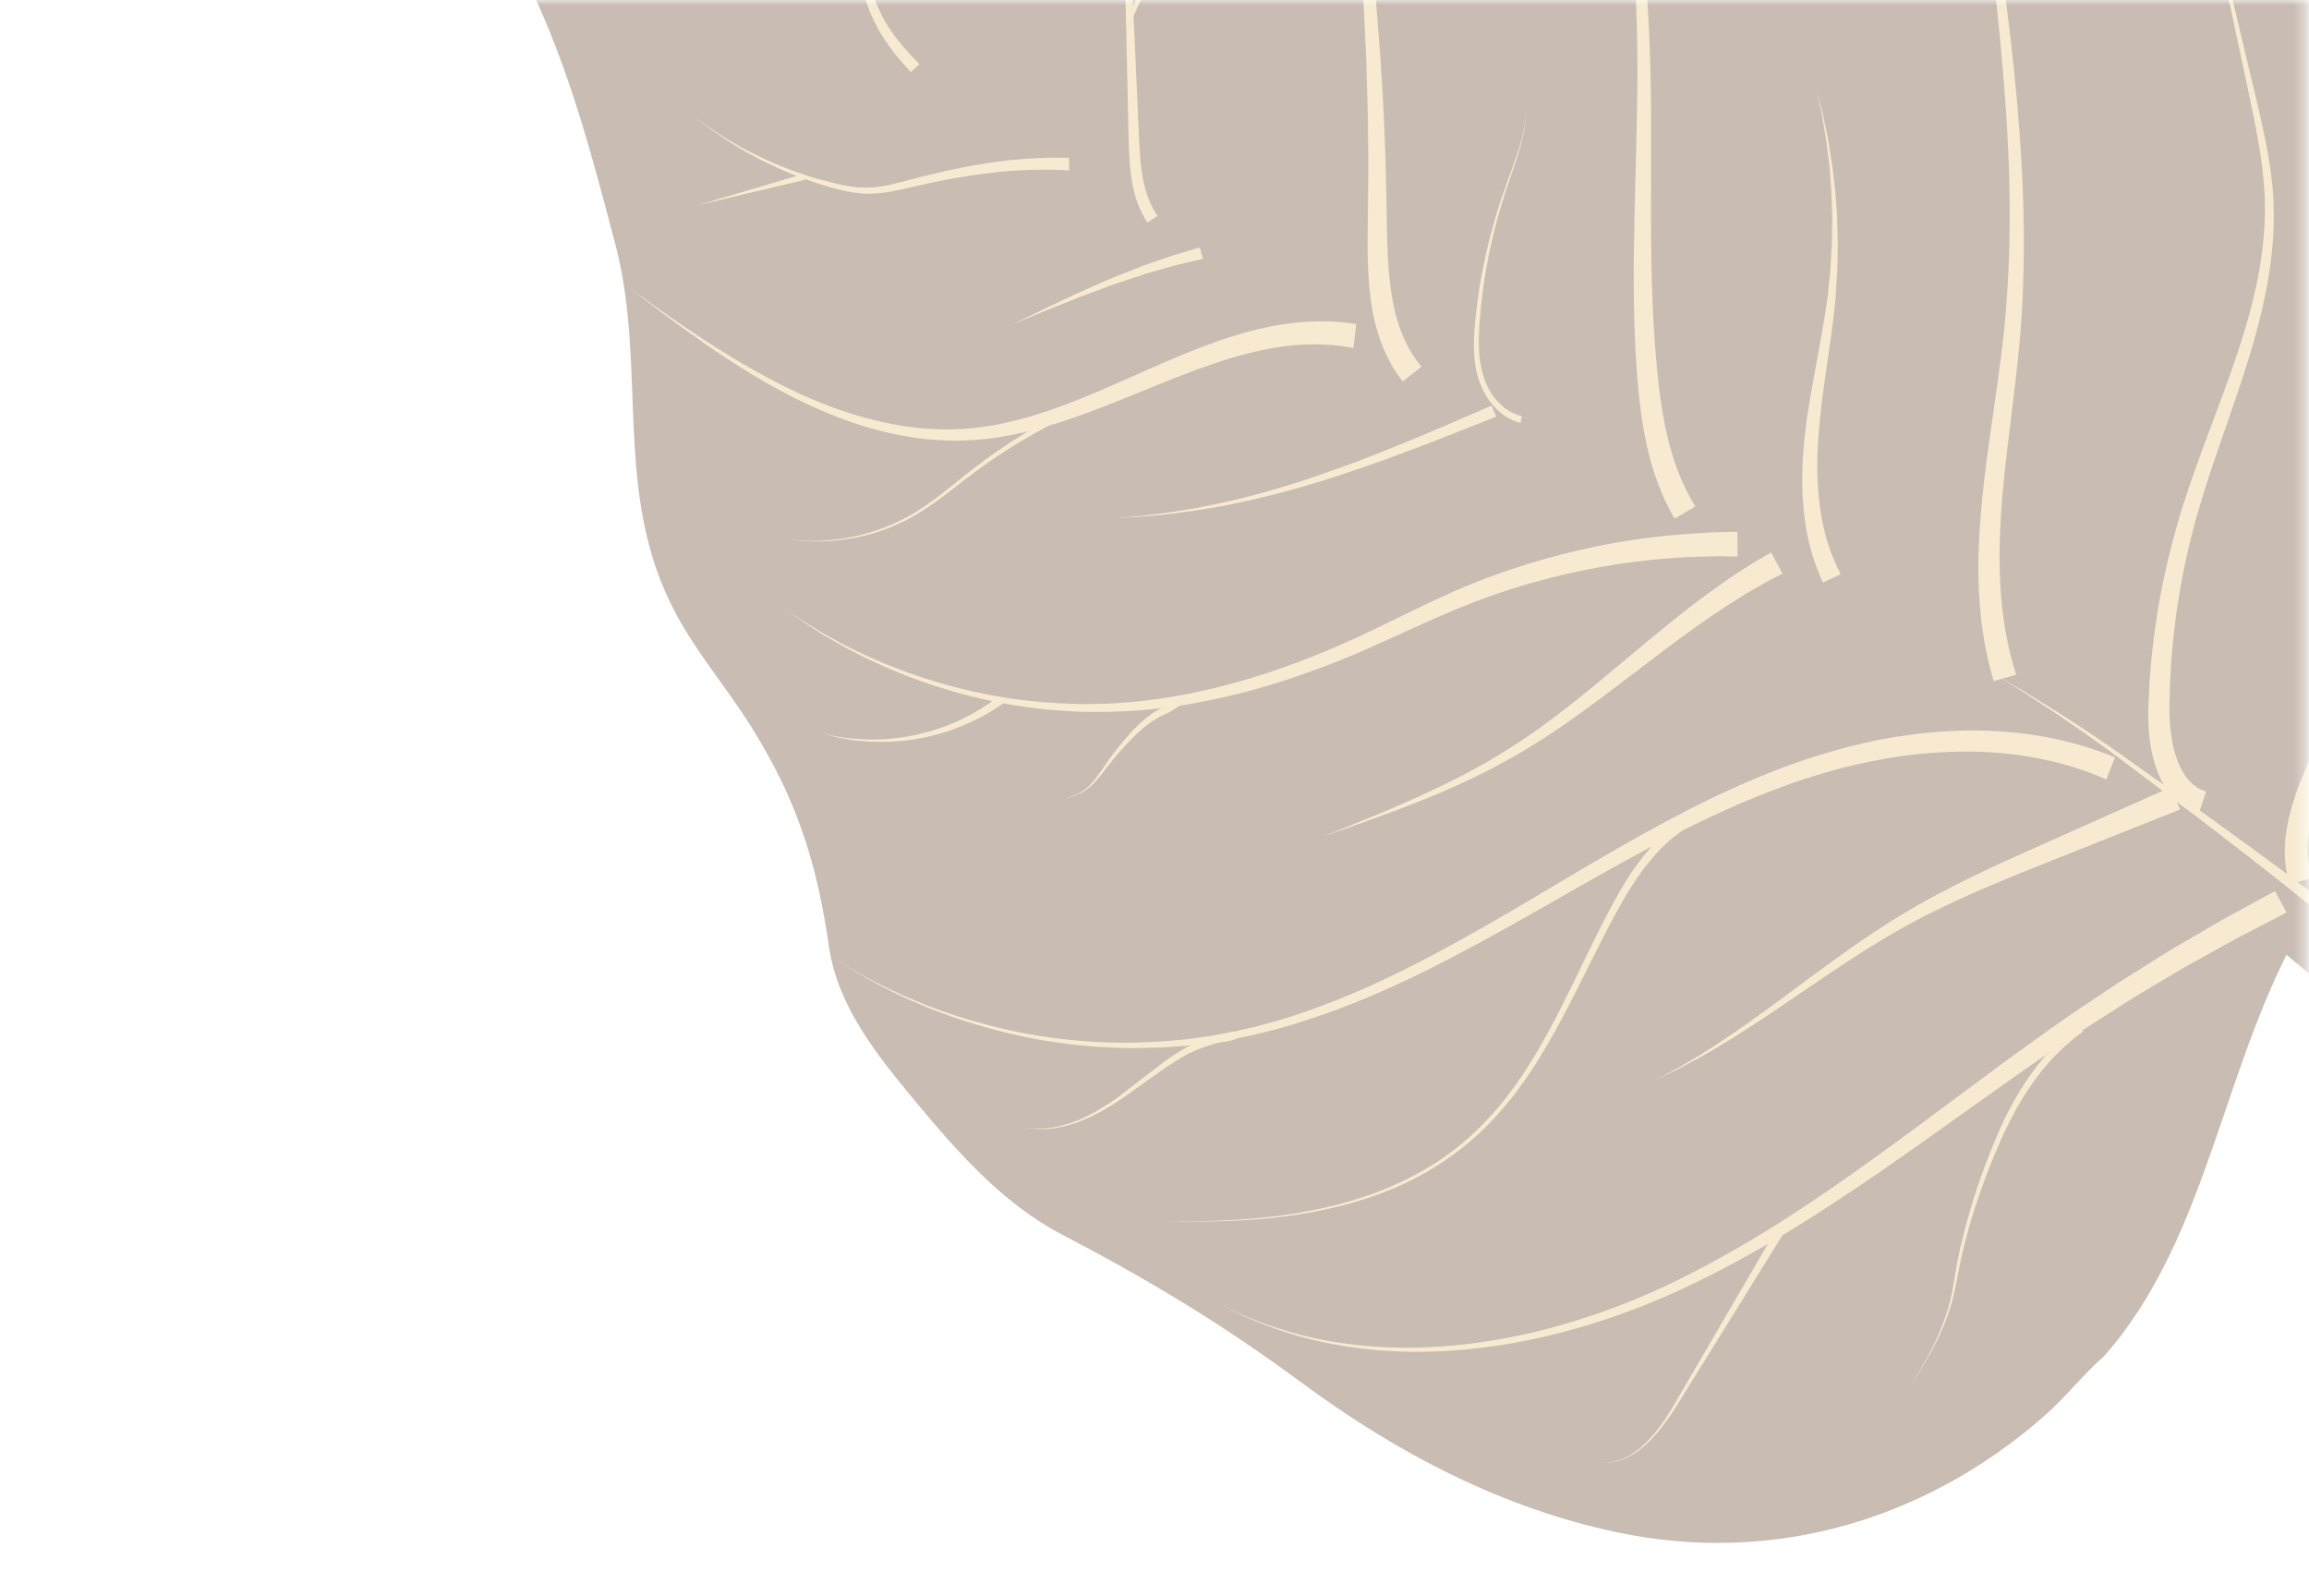 <svg width="217" height="150" viewBox="0 0 217 150" fill="none" xmlns="http://www.w3.org/2000/svg">
<mask id="mask0" mask-type="alpha" maskUnits="userSpaceOnUse" x="0" y="0" width="217" height="150">
<rect x="0.191" width="216.487" height="150" fill="#C4C4C4"/>
</mask>
<g mask="url(#mask0)">
<g opacity="0.3">
<path d="M216.635 86.531C208.863 99.58 207.725 116.146 197.747 127.442C195.748 129.205 194.066 131.373 192.046 133.137C180.88 142.898 166.606 147.068 152.046 144.018C141.238 141.757 131.353 136.601 122.484 130.056C114.906 124.465 108.149 120.378 99.823 116.032C94.142 113.075 89.815 108.076 85.713 103.128C82.247 98.948 78.71 94.435 77.92 89.031C76.761 81.064 74.926 75.193 70.547 68.212C68.312 64.665 65.564 61.449 63.565 57.757C57.484 46.533 60.899 34.666 57.843 23.017C55.802 15.217 53.741 7.365 50.398 0.031C45.938 -9.72 39.95 -16.555 30.424 -21.161C21.154 -25.632 10.982 -30.517 6.542 -40.538C6.122 -41.471 5.773 -42.436 5.415 -43.401C4.646 -45.475 3.692 -47.384 2.923 -49.458C2.687 -50.091 2.451 -50.724 2.133 -51.325C1.856 -51.834 1.477 -52.3 1.18 -52.788C1.754 -53.39 2.892 -52.56 3.456 -52.166C4.041 -51.751 4.522 -51.211 4.974 -50.661C5.568 -49.946 6.348 -49.251 6.768 -48.411C7.711 -46.533 8.757 -44.739 9.69 -42.861C12.357 -37.529 18.806 -32.862 24.087 -30.465C34.279 -25.829 47.097 -25.704 58.079 -25.186C71.337 -24.563 85.99 -27.696 98.838 -31.306C111.44 -34.843 124.104 -40.807 137.013 -38.66C139.187 -38.297 141.33 -37.706 143.525 -37.55C148.221 -37.197 152.825 -38.816 157.511 -39.241C162.935 -39.728 168.38 -38.629 173.579 -37C183.002 -34.044 191.872 -29.158 200.783 -25.009C207.458 -21.897 213.918 -18.277 219.937 -14.014C233.78 -4.222 245.746 9.595 248.176 27.053C248.545 29.687 248.689 32.353 248.627 35.019C248.381 46.118 246.669 54.167 239.276 62.632C233.257 69.519 225.32 74.976 219.752 81.988C218.604 83.45 217.568 84.965 216.635 86.531Z" fill="#481E01"/>
<path d="M234.569 103.346C234.364 103.346 234.159 103.304 233.954 103.231C232.528 102.702 231.298 100.98 230.242 99.954C229.78 99.507 229.268 99.03 228.734 98.522C228.468 98.273 228.191 98.003 227.904 97.734C227.617 97.464 227.319 97.194 227.012 96.914C224.561 94.663 221.526 91.987 217.947 89.02C216.163 87.537 214.225 85.981 212.174 84.353C210.113 82.734 207.939 81.044 205.653 79.301C203.366 77.548 200.967 75.743 198.475 73.866C198.167 73.637 197.86 73.409 197.552 73.171C197.234 72.942 196.916 72.704 196.599 72.465C196.445 72.351 196.281 72.227 196.117 72.113C195.963 71.999 195.799 71.884 195.645 71.781C195.327 71.552 195.019 71.324 194.702 71.106C193.41 70.204 192.087 69.291 190.723 68.399C185.278 64.81 179.28 61.356 172.963 57.933C166.647 54.51 160.023 51.118 153.296 47.591C149.933 45.828 146.549 44.033 143.165 42.166C142.324 41.709 141.484 41.253 140.653 40.786C139.812 40.34 138.971 39.884 138.131 39.438C136.428 38.535 134.726 37.643 133.034 36.741C132.183 36.295 131.332 35.838 130.481 35.382L129.199 34.697L127.928 34.002C127.077 33.546 126.236 33.058 125.395 32.581L124.759 32.229L124.134 31.866C123.714 31.627 123.303 31.378 122.883 31.139C119.55 29.189 116.29 27.167 113.07 25.134C106.641 21.067 100.417 16.939 94.398 12.935C88.379 8.941 82.565 5.072 77.017 1.462C71.47 -2.147 66.189 -5.498 61.257 -8.496C56.325 -11.493 51.752 -14.139 47.629 -16.379C45.568 -17.499 43.63 -18.516 41.826 -19.439C40.021 -20.352 38.339 -21.161 36.822 -21.877C33.776 -23.308 31.336 -24.325 29.665 -24.989C29.244 -25.154 28.875 -25.3 28.557 -25.424C28.239 -25.549 27.962 -25.652 27.747 -25.735C27.316 -25.901 27.091 -25.984 27.091 -25.984C27.091 -25.984 27.316 -25.901 27.757 -25.756C27.973 -25.684 28.25 -25.58 28.578 -25.476C28.895 -25.362 29.275 -25.227 29.695 -25.072C31.387 -24.449 33.858 -23.495 36.945 -22.146C38.493 -21.472 40.195 -20.704 42.031 -19.844C43.866 -18.972 45.845 -18.008 47.937 -16.939C52.121 -14.813 56.786 -12.282 61.811 -9.419C66.835 -6.556 72.218 -3.34 77.868 0.124C83.518 3.589 89.435 7.292 95.567 11.12C101.688 14.947 108.015 18.899 114.516 22.768C117.766 24.698 121.058 26.607 124.401 28.442C124.821 28.671 125.241 28.899 125.662 29.127L126.287 29.469L126.923 29.801C127.764 30.247 128.605 30.693 129.456 31.129L130.727 31.783L132.009 32.426C132.86 32.861 133.721 33.287 134.583 33.712C136.305 34.562 138.038 35.413 139.761 36.274C140.622 36.71 141.494 37.145 142.355 37.571C143.217 38.006 144.068 38.452 144.929 38.888C148.313 40.641 151.717 42.342 155.111 44.002C161.899 47.332 168.636 50.558 175.096 53.846C181.556 57.144 187.749 60.495 193.471 64.042C194.907 64.924 196.291 65.827 197.665 66.729C198.003 66.957 198.352 67.196 198.69 67.424C198.865 67.538 199.029 67.652 199.203 67.766C199.367 67.88 199.531 67.995 199.695 68.109C200.023 68.337 200.341 68.565 200.669 68.783C200.997 69.011 201.326 69.239 201.643 69.478C204.186 71.283 206.647 73.025 209.006 74.716C211.364 76.407 213.61 78.056 215.753 79.633C217.886 81.22 219.895 82.745 221.762 84.207C225.515 87.133 228.704 89.788 231.298 92.029C231.626 92.309 231.934 92.578 232.241 92.848C232.549 93.118 232.836 93.377 233.123 93.636C233.697 94.145 234.23 94.612 234.723 95.068C235.215 95.524 235.676 95.939 236.097 96.323C237.255 97.391 238.865 98.698 238.168 100.514C237.983 101.012 237.635 101.427 237.276 101.821C236.845 102.287 236.384 102.744 235.83 103.034C235.41 103.242 234.989 103.356 234.569 103.346Z" fill="#E5B764" stroke="#481E01" stroke-width="5" stroke-miterlimit="10"/>
<path d="M215.169 83.119C215.169 83.119 215.149 83.026 215.097 82.839C215.077 82.746 215.046 82.632 215.005 82.497C214.995 82.466 214.984 82.424 214.974 82.393C214.974 82.372 214.964 82.351 214.964 82.341C214.964 82.32 214.954 82.3 214.954 82.268C214.933 82.175 214.923 82.071 214.902 81.968C214.882 81.864 214.861 81.75 214.841 81.625C214.831 81.563 214.82 81.501 214.81 81.439C214.8 81.376 214.8 81.314 214.79 81.252C214.769 81.003 214.738 80.723 214.728 80.432C214.728 80.287 214.728 80.132 214.728 79.976C214.728 79.82 214.718 79.654 214.738 79.489C214.759 79.157 214.769 78.804 214.831 78.43C214.851 78.244 214.872 78.057 214.913 77.87C214.943 77.684 214.984 77.487 215.026 77.289C215.056 77.092 215.108 76.895 215.159 76.688C215.21 76.48 215.251 76.273 215.313 76.065C215.374 75.858 215.436 75.64 215.497 75.422C215.569 75.204 215.641 74.997 215.713 74.769C215.784 74.551 215.866 74.333 215.948 74.105C215.989 73.991 216.03 73.877 216.071 73.763C216.112 73.648 216.164 73.534 216.205 73.42C216.564 72.507 216.974 71.564 217.415 70.578C217.856 69.613 218.307 68.576 218.789 67.508C219.014 66.968 219.25 66.429 219.496 65.869C219.619 65.589 219.732 65.309 219.855 65.029C219.968 64.738 220.091 64.458 220.214 64.168C220.45 63.587 220.696 62.995 220.942 62.394C221.178 61.792 221.414 61.17 221.66 60.547C221.906 59.925 222.142 59.292 222.378 58.649C222.613 58.006 222.86 57.353 223.085 56.689C223.311 56.025 223.547 55.351 223.782 54.676C224.008 53.992 224.234 53.307 224.459 52.612C225.341 49.832 226.151 46.928 226.859 43.94C227.566 40.963 228.13 37.893 228.561 34.812C228.612 34.428 228.673 34.045 228.725 33.65L228.848 32.489C228.889 32.105 228.93 31.711 228.971 31.327L229.002 31.037L229.022 30.746L229.063 30.165C229.094 29.781 229.125 29.387 229.155 29.003L229.196 28.422C229.207 28.236 229.217 28.039 229.227 27.842C229.278 27.064 229.299 26.296 229.319 25.539C229.36 24.004 229.35 22.479 229.299 20.985C229.248 19.481 229.155 17.998 229.022 16.546C228.889 15.093 228.714 13.662 228.499 12.272C228.284 10.882 228.038 9.523 227.751 8.216C227.187 5.592 226.5 3.144 225.741 0.934C225.372 -0.176 224.962 -1.223 224.572 -2.219C224.367 -2.707 224.172 -3.194 223.967 -3.661C223.762 -4.117 223.567 -4.574 223.362 -4.999C222.552 -6.721 221.773 -8.184 221.086 -9.366C220.922 -9.667 220.747 -9.937 220.593 -10.196C220.44 -10.455 220.296 -10.704 220.142 -10.922C219.855 -11.368 219.619 -11.752 219.414 -12.053C219.004 -12.665 218.789 -12.986 218.789 -12.986C218.789 -12.986 219.014 -12.665 219.435 -12.073C219.65 -11.773 219.896 -11.399 220.193 -10.953C220.347 -10.735 220.491 -10.486 220.655 -10.238C220.819 -9.978 220.993 -9.708 221.168 -9.418C221.885 -8.256 222.695 -6.804 223.547 -5.093C223.762 -4.667 223.967 -4.221 224.182 -3.765C224.398 -3.308 224.603 -2.821 224.818 -2.333C225.238 -1.348 225.669 -0.3 226.059 0.81C226.879 3.019 227.617 5.467 228.243 8.091C228.561 9.409 228.838 10.768 229.084 12.168C229.33 13.568 229.535 15 229.709 16.473C229.883 17.935 230.006 19.439 230.089 20.954C230.171 22.468 230.212 24.014 230.212 25.559C230.201 26.337 230.191 27.126 230.171 27.893C230.16 28.09 230.16 28.277 230.15 28.485L230.119 29.076C230.099 29.47 230.078 29.854 230.058 30.248L230.027 30.839L230.007 31.13L229.986 31.42C229.955 31.814 229.914 32.209 229.883 32.592L229.781 33.775C229.74 34.169 229.689 34.553 229.648 34.947C229.289 38.08 228.786 41.202 228.13 44.231C227.484 47.27 226.725 50.226 225.895 53.058C225.679 53.764 225.474 54.469 225.259 55.164C225.033 55.859 224.818 56.533 224.603 57.218C224.387 57.892 224.152 58.556 223.926 59.209C223.7 59.863 223.485 60.516 223.239 61.149C223.003 61.782 222.777 62.415 222.552 63.027C222.316 63.639 222.08 64.24 221.855 64.842C221.742 65.143 221.629 65.433 221.516 65.724C221.403 66.014 221.28 66.305 221.168 66.585C220.942 67.155 220.706 67.715 220.491 68.265C220.029 69.344 219.609 70.381 219.178 71.367C218.758 72.341 218.389 73.265 218.071 74.136C217.425 75.879 217.056 77.403 216.933 78.659C216.892 78.97 216.892 79.26 216.871 79.54C216.861 79.675 216.871 79.81 216.871 79.934C216.871 80.059 216.881 80.183 216.881 80.308C216.892 80.546 216.922 80.764 216.943 80.961C216.953 81.013 216.953 81.065 216.963 81.107C216.974 81.148 216.984 81.19 216.984 81.231C216.994 81.314 217.015 81.387 217.025 81.47C217.035 81.542 217.046 81.615 217.066 81.677C217.066 81.698 217.076 81.708 217.076 81.729C217.087 81.75 217.087 81.77 217.097 81.781C217.107 81.822 217.117 81.853 217.128 81.885C217.169 82.019 217.199 82.134 217.22 82.227C217.271 82.414 217.302 82.507 217.302 82.507L215.169 83.119Z" fill="#E5B764"/>
<path d="M206.606 76.531C206.606 76.531 206.524 76.499 206.36 76.437C206.34 76.427 206.319 76.416 206.289 76.416C206.258 76.406 206.227 76.385 206.196 76.375C206.125 76.344 206.053 76.313 205.971 76.271C205.889 76.24 205.817 76.198 205.735 76.147C205.653 76.105 205.561 76.053 205.479 76.001C205.12 75.784 204.699 75.472 204.289 75.037C203.879 74.601 203.479 74.051 203.151 73.398C202.812 72.744 202.546 72.008 202.341 71.188C202.136 70.379 202.002 69.498 201.941 68.564C201.91 68.097 201.89 67.61 201.89 67.122C201.89 66.873 201.89 66.624 201.9 66.375C201.91 66.126 201.92 65.877 201.941 65.618C201.961 65.12 201.992 64.612 202.013 64.093C202.054 63.564 202.105 63.014 202.146 62.465C202.167 62.185 202.187 61.905 202.218 61.625C202.249 61.344 202.279 61.064 202.32 60.774C202.392 60.203 202.443 59.623 202.536 59.031C202.628 58.44 202.71 57.838 202.802 57.237C202.915 56.635 203.028 56.013 203.141 55.39C203.192 55.079 203.264 54.768 203.335 54.457C203.407 54.146 203.469 53.824 203.541 53.513C203.674 52.88 203.838 52.237 204.002 51.594C204.084 51.272 204.166 50.951 204.248 50.619C204.34 50.297 204.433 49.976 204.525 49.644C204.617 49.322 204.709 48.99 204.802 48.658L204.874 48.409L204.945 48.171C204.997 48.005 205.048 47.849 205.099 47.683C205.93 45.049 206.914 42.404 207.919 39.727C208.924 37.051 209.939 34.344 210.79 31.584C211.641 28.825 212.328 26.025 212.646 23.213C212.81 21.813 212.882 20.413 212.851 19.023V18.764V18.732C212.851 18.722 212.851 18.722 212.851 18.712V18.649L212.841 18.515C212.831 18.338 212.82 18.162 212.81 17.996C212.8 17.83 212.79 17.643 212.779 17.477C212.759 17.311 212.749 17.135 212.728 16.969C212.677 16.295 212.584 15.62 212.502 14.946C212.113 12.27 211.528 9.698 211.016 7.25C210.493 4.802 210.001 2.488 209.549 0.362C207.734 -8.175 206.524 -13.859 206.524 -13.859C206.524 -13.859 207.868 -8.206 209.898 0.289C210.4 2.416 210.954 4.708 211.528 7.146C212.103 9.573 212.749 12.135 213.21 14.843C213.313 15.527 213.425 16.201 213.497 16.907C213.518 17.083 213.538 17.259 213.559 17.436C213.569 17.612 213.589 17.778 213.6 17.954C213.61 18.131 213.63 18.307 213.641 18.473L213.651 18.608V18.67V18.712V18.743L213.661 19.012C213.723 20.434 213.682 21.875 213.548 23.328C213.292 26.222 212.646 29.105 211.856 31.927C211.057 34.748 210.093 37.508 209.16 40.204C208.216 42.901 207.304 45.557 206.555 48.15C206.504 48.316 206.463 48.482 206.412 48.638L206.34 48.887L206.278 49.125C206.196 49.447 206.114 49.768 206.032 50.09C205.95 50.411 205.868 50.733 205.786 51.044C205.714 51.366 205.643 51.677 205.571 51.998C205.427 52.631 205.284 53.254 205.171 53.876C205.109 54.187 205.048 54.498 204.997 54.799C204.935 55.11 204.874 55.411 204.833 55.712C204.74 56.324 204.638 56.926 204.545 57.517C204.474 58.108 204.402 58.699 204.33 59.27C204.248 59.84 204.217 60.411 204.156 60.971C204.135 61.251 204.104 61.521 204.084 61.801C204.053 62.071 204.053 62.34 204.033 62.61C204.002 63.139 203.971 63.668 203.94 64.176C203.93 64.695 203.91 65.203 203.899 65.701C203.889 65.94 203.889 66.189 203.879 66.417C203.879 66.645 203.879 66.873 203.889 67.102C203.899 67.547 203.93 67.983 203.971 68.398C204.053 69.228 204.187 69.985 204.371 70.659C204.556 71.334 204.792 71.915 205.048 72.381C205.304 72.859 205.591 73.222 205.858 73.491C206.125 73.761 206.391 73.948 206.606 74.072C206.658 74.103 206.719 74.134 206.76 74.155C206.812 74.176 206.863 74.207 206.894 74.217C206.935 74.238 206.965 74.248 206.996 74.259C207.017 74.269 207.027 74.269 207.037 74.279C207.058 74.29 207.078 74.29 207.099 74.3C207.263 74.352 207.345 74.383 207.345 74.383L206.606 76.531Z" fill="#E5B764"/>
<path d="M187.361 64.012C187.361 64.012 187.33 63.908 187.279 63.711C187.248 63.607 187.217 63.483 187.176 63.338C187.135 63.192 187.084 63.026 187.033 62.809C186.981 62.601 186.92 62.373 186.858 62.114C186.797 61.865 186.746 61.585 186.684 61.294C186.612 61.004 186.561 60.682 186.5 60.34C186.438 59.998 186.387 59.634 186.325 59.251C186.264 58.867 186.223 58.462 186.171 58.037C186.141 57.83 186.13 57.612 186.11 57.383C186.089 57.166 186.069 56.938 186.048 56.699C185.977 55.776 185.936 54.77 185.925 53.701C185.915 51.564 186.048 49.158 186.315 46.575C186.582 43.982 186.981 41.212 187.402 38.287C187.617 36.824 187.822 35.331 188.017 33.806C188.12 33.038 188.202 32.271 188.294 31.493L188.325 31.202L188.356 30.912C188.376 30.715 188.397 30.518 188.407 30.32C188.448 29.926 188.479 29.522 188.52 29.128C188.55 28.733 188.581 28.329 188.602 27.935C188.632 27.53 188.663 27.136 188.684 26.732C188.725 25.922 188.776 25.103 188.796 24.283C188.807 23.869 188.827 23.464 188.837 23.049C188.848 22.634 188.848 22.219 188.858 21.804C188.878 20.974 188.868 20.134 188.868 19.294C188.868 18.869 188.858 18.454 188.848 18.029C188.837 17.603 188.827 17.188 188.827 16.763C188.796 15.912 188.776 15.062 188.735 14.211C188.694 13.361 188.653 12.51 188.602 11.649L188.52 10.373L188.427 9.097C188.181 5.685 187.843 2.272 187.474 -1.089C187.381 -1.929 187.289 -2.759 187.187 -3.599C187.135 -4.014 187.084 -4.429 187.033 -4.833C186.971 -5.248 186.92 -5.653 186.858 -6.057C186.623 -7.686 186.325 -9.283 185.946 -10.839C185.843 -11.223 185.741 -11.607 185.648 -11.991C185.536 -12.364 185.413 -12.738 185.3 -13.111L185.218 -13.381L185.115 -13.661C185.054 -13.848 184.982 -14.034 184.92 -14.211C184.787 -14.574 184.644 -14.926 184.5 -15.279C183.916 -16.69 183.239 -18.038 182.501 -19.293C181.034 -21.824 179.332 -24.023 177.661 -25.953C175.979 -27.882 174.308 -29.531 172.8 -30.963C171.283 -32.384 169.929 -33.587 168.801 -34.562C167.673 -35.537 166.771 -36.295 166.166 -36.813C165.551 -37.332 165.223 -37.602 165.223 -37.602C165.223 -37.602 165.551 -37.332 166.176 -36.834C166.802 -36.336 167.714 -35.589 168.863 -34.645C170.011 -33.691 171.396 -32.519 172.944 -31.129C174.482 -29.729 176.194 -28.11 177.917 -26.202C179.64 -24.303 181.403 -22.115 182.941 -19.573C183.71 -18.308 184.428 -16.959 185.054 -15.528C185.208 -15.165 185.361 -14.802 185.505 -14.439C185.577 -14.252 185.638 -14.076 185.71 -13.889L185.813 -13.609L185.905 -13.319C186.028 -12.935 186.161 -12.561 186.284 -12.178C186.397 -11.794 186.5 -11.399 186.612 -11.005C187.033 -9.439 187.361 -7.821 187.638 -6.172C187.699 -5.757 187.771 -5.352 187.833 -4.937C187.894 -4.522 187.956 -4.107 188.017 -3.692C188.13 -2.863 188.243 -2.022 188.356 -1.182C188.796 2.179 189.207 5.591 189.514 9.025L189.627 10.311L189.73 11.597C189.801 12.458 189.853 13.309 189.914 14.17C189.976 15.031 190.006 15.881 190.058 16.732C190.078 17.157 190.088 17.582 190.109 18.008C190.129 18.433 190.14 18.858 190.15 19.284C190.17 20.134 190.191 20.974 190.191 21.825C190.191 22.25 190.191 22.665 190.201 23.09C190.201 23.506 190.191 23.931 190.191 24.346C190.191 25.175 190.15 26.005 190.129 26.835C190.119 27.25 190.088 27.655 190.078 28.07C190.058 28.485 190.037 28.889 190.017 29.294C189.986 29.698 189.955 30.092 189.935 30.497C189.924 30.694 189.904 30.891 189.894 31.088L189.873 31.389L189.842 31.69C189.771 32.488 189.699 33.266 189.617 34.044C189.453 35.59 189.268 37.104 189.084 38.567C188.725 41.502 188.376 44.251 188.171 46.793C187.956 49.334 187.884 51.658 187.935 53.701C187.966 54.728 188.027 55.682 188.109 56.554C188.13 56.772 188.161 56.989 188.181 57.197C188.202 57.404 188.222 57.612 188.253 57.809C188.314 58.203 188.356 58.587 188.417 58.95C188.479 59.313 188.53 59.645 188.602 59.966C188.663 60.288 188.725 60.578 188.786 60.858C188.848 61.128 188.909 61.388 188.971 61.616C189.032 61.844 189.084 62.041 189.135 62.228C189.176 62.404 189.237 62.58 189.278 62.726C189.319 62.871 189.36 62.995 189.391 63.099C189.453 63.296 189.483 63.4 189.483 63.4L187.361 64.012Z" fill="#E5B764"/>
<path d="M157.377 48.742C157.377 48.742 157.336 48.659 157.244 48.514C157.203 48.441 157.152 48.348 157.09 48.234C157.06 48.182 157.029 48.12 156.988 48.058C156.947 47.995 156.916 47.912 156.875 47.829C156.793 47.663 156.701 47.487 156.598 47.28C156.496 47.083 156.403 46.865 156.301 46.626C156.188 46.388 156.096 46.139 155.983 45.859C155.87 45.589 155.768 45.288 155.655 44.977C155.542 44.666 155.439 44.334 155.327 43.991C155.265 43.815 155.224 43.639 155.173 43.462C155.122 43.276 155.07 43.099 155.019 42.902C154.824 42.135 154.64 41.305 154.476 40.423C154.168 38.639 153.932 36.637 153.799 34.459C153.768 33.919 153.727 33.37 153.696 32.809C153.676 32.239 153.645 31.658 153.625 31.067C153.614 30.776 153.594 30.476 153.594 30.175C153.584 29.874 153.584 29.573 153.573 29.272C153.563 28.671 153.543 28.048 153.543 27.426C153.522 24.936 153.563 22.312 153.625 19.615C153.748 14.2 153.983 8.454 153.84 2.717C153.819 2.002 153.799 1.286 153.768 0.57C153.727 -0.145 153.696 -0.861 153.655 -1.577C153.604 -2.293 153.543 -2.998 153.491 -3.703L153.471 -3.973L153.46 -4.035L153.45 -4.098L153.44 -4.232L153.389 -4.761L153.337 -5.29L153.276 -5.809C152.948 -8.599 152.435 -11.338 151.779 -13.941C151.112 -16.545 150.302 -19.014 149.349 -21.275C148.405 -23.547 147.329 -25.611 146.19 -27.437C145.052 -29.252 143.863 -30.818 142.704 -32.125C141.545 -33.432 140.438 -34.469 139.474 -35.268C139.238 -35.476 139.002 -35.652 138.787 -35.828C138.572 -35.994 138.367 -36.171 138.172 -36.306C137.977 -36.451 137.792 -36.575 137.628 -36.7C137.464 -36.824 137.311 -36.928 137.167 -37.021C136.613 -37.395 136.306 -37.592 136.306 -37.592C136.306 -37.592 136.613 -37.405 137.177 -37.042C137.321 -36.959 137.475 -36.845 137.639 -36.731C137.813 -36.617 137.998 -36.482 138.192 -36.347C138.397 -36.212 138.603 -36.046 138.828 -35.88C139.054 -35.714 139.29 -35.538 139.536 -35.341C140.52 -34.563 141.658 -33.546 142.848 -32.26C144.037 -30.974 145.278 -29.428 146.478 -27.623C147.667 -25.819 148.805 -23.754 149.81 -21.483C150.825 -19.211 151.707 -16.742 152.445 -14.128C153.173 -11.514 153.758 -8.765 154.158 -5.934L154.24 -5.405L154.312 -4.876L154.383 -4.346L154.404 -4.212L154.414 -4.139L154.424 -4.077L154.455 -3.807C154.527 -3.091 154.599 -2.376 154.681 -1.66C154.732 -0.944 154.793 -0.218 154.845 0.498C154.896 1.224 154.927 1.94 154.968 2.666C155.255 8.443 155.163 14.231 155.163 19.625C155.163 22.322 155.183 24.926 155.275 27.384C155.286 27.996 155.327 28.608 155.347 29.2C155.357 29.5 155.378 29.791 155.388 30.092C155.398 30.382 155.429 30.673 155.439 30.963C155.481 31.534 155.511 32.104 155.552 32.654C155.604 33.214 155.655 33.764 155.696 34.303C155.88 36.43 156.147 38.359 156.485 40.029C156.66 40.859 156.844 41.637 157.049 42.332C157.101 42.508 157.152 42.674 157.203 42.84C157.254 43.006 157.306 43.172 157.357 43.328C157.47 43.639 157.562 43.94 157.675 44.22C157.788 44.5 157.88 44.769 157.993 45.008C158.095 45.247 158.198 45.485 158.3 45.693C158.403 45.9 158.495 46.097 158.577 46.263C158.669 46.429 158.752 46.585 158.823 46.719C158.864 46.792 158.885 46.844 158.926 46.917C158.967 46.979 158.998 47.041 159.028 47.093C159.09 47.207 159.151 47.3 159.192 47.373C159.285 47.518 159.326 47.601 159.326 47.601L157.377 48.742Z" fill="#E5B764"/>
<path d="M131.825 35.848C131.825 35.848 131.784 35.796 131.702 35.682C131.661 35.63 131.609 35.558 131.548 35.475C131.476 35.381 131.404 35.267 131.312 35.143C131.22 35.018 131.138 34.873 131.035 34.728C130.933 34.572 130.84 34.406 130.738 34.22C130.635 34.033 130.533 33.836 130.42 33.618C130.317 33.4 130.205 33.172 130.092 32.923C129.661 31.927 129.261 30.682 128.995 29.23C128.728 27.788 128.584 26.16 128.543 24.407C128.523 23.525 128.523 22.623 128.533 21.689C128.543 21.222 128.543 20.745 128.554 20.268C128.554 19.791 128.564 19.314 128.564 18.816C128.574 17.83 128.584 16.814 128.595 15.787C128.605 15.268 128.595 14.75 128.585 14.22C128.574 13.691 128.574 13.162 128.564 12.633C128.564 10.497 128.472 8.277 128.41 6.026L128.4 5.601L128.379 5.175C128.369 4.895 128.349 4.615 128.338 4.325C128.308 3.754 128.287 3.194 128.256 2.624C128.226 2.053 128.205 1.483 128.174 0.912C128.144 0.352 128.103 -0.229 128.072 -0.799L128.021 -1.66L127.949 -2.511C127.897 -3.082 127.867 -3.652 127.805 -4.212C127.692 -5.343 127.59 -6.473 127.436 -7.583C127.405 -7.863 127.364 -8.144 127.334 -8.413C127.313 -8.548 127.303 -8.693 127.282 -8.828L127.221 -9.243C127.139 -9.793 127.046 -10.343 126.964 -10.882C126.923 -11.152 126.862 -11.421 126.811 -11.691C126.759 -11.961 126.708 -12.23 126.657 -12.49C126.605 -12.759 126.554 -13.019 126.503 -13.289C126.452 -13.558 126.38 -13.807 126.318 -14.066C126.195 -14.585 126.072 -15.104 125.949 -15.612C125.816 -16.12 125.662 -16.618 125.519 -17.106C125.447 -17.355 125.375 -17.593 125.303 -17.842L125.252 -18.019L125.19 -18.195C125.149 -18.319 125.108 -18.433 125.067 -18.558C124.985 -18.797 124.914 -19.035 124.821 -19.263C124.739 -19.491 124.647 -19.72 124.565 -19.948C123.878 -21.774 123.078 -23.454 122.237 -24.937C121.396 -26.421 120.515 -27.717 119.664 -28.817C119.551 -28.952 119.448 -29.087 119.346 -29.221C119.243 -29.356 119.141 -29.481 119.028 -29.605C118.813 -29.854 118.607 -30.082 118.413 -30.311C118.208 -30.528 118.013 -30.736 117.818 -30.943C117.726 -31.047 117.633 -31.14 117.541 -31.234C117.449 -31.327 117.356 -31.41 117.264 -31.503C117.09 -31.68 116.916 -31.835 116.751 -31.991C116.587 -32.136 116.434 -32.271 116.29 -32.406C116.146 -32.53 116.013 -32.655 115.89 -32.758C115.767 -32.862 115.644 -32.956 115.542 -33.039C115.121 -33.37 114.896 -33.547 114.896 -33.547C114.896 -33.547 115.121 -33.381 115.552 -33.059C115.654 -32.976 115.777 -32.893 115.911 -32.79C116.034 -32.686 116.177 -32.572 116.321 -32.447C116.475 -32.323 116.628 -32.198 116.803 -32.053C116.967 -31.908 117.141 -31.742 117.326 -31.576C117.418 -31.493 117.51 -31.41 117.613 -31.317C117.705 -31.223 117.797 -31.13 117.9 -31.037C118.095 -30.84 118.3 -30.642 118.515 -30.425C118.72 -30.207 118.936 -29.968 119.151 -29.73C119.264 -29.616 119.366 -29.481 119.479 -29.356C119.592 -29.232 119.694 -29.097 119.807 -28.962C120.699 -27.894 121.632 -26.607 122.524 -25.134C123.417 -23.662 124.278 -21.991 125.037 -20.155C125.129 -19.927 125.221 -19.689 125.324 -19.46C125.416 -19.222 125.498 -18.994 125.59 -18.755C125.631 -18.641 125.683 -18.517 125.724 -18.402L125.795 -18.226L125.857 -18.039C125.939 -17.79 126.021 -17.552 126.103 -17.303C126.267 -16.805 126.431 -16.307 126.585 -15.799C126.729 -15.29 126.872 -14.772 127.016 -14.243C127.087 -13.983 127.169 -13.724 127.221 -13.454C127.282 -13.185 127.344 -12.925 127.405 -12.656C127.467 -12.386 127.528 -12.116 127.59 -11.847C127.651 -11.577 127.723 -11.307 127.764 -11.038C127.867 -10.488 127.969 -9.938 128.082 -9.388L128.164 -8.973C128.195 -8.839 128.205 -8.693 128.236 -8.558C128.277 -8.278 128.328 -7.998 128.369 -7.718C128.554 -6.598 128.697 -5.467 128.841 -4.326C128.913 -3.756 128.964 -3.185 129.036 -2.615L129.128 -1.754L129.21 -0.893C129.261 -0.322 129.323 0.248 129.374 0.819C129.415 1.389 129.466 1.96 129.507 2.53C129.548 3.101 129.6 3.671 129.641 4.242C129.661 4.522 129.682 4.812 129.712 5.092L129.743 5.518L129.764 5.943C129.897 8.204 130.051 10.424 130.123 12.592C130.143 13.131 130.164 13.671 130.184 14.2C130.205 14.729 130.235 15.258 130.235 15.777C130.256 16.814 130.276 17.82 130.297 18.805C130.307 19.303 130.317 19.791 130.328 20.268C130.338 20.745 130.338 21.212 130.348 21.679C130.369 22.602 130.389 23.484 130.44 24.324C130.533 26.004 130.717 27.519 130.994 28.826C131.271 30.122 131.65 31.201 132.05 32.031C132.143 32.238 132.245 32.435 132.337 32.612C132.44 32.788 132.522 32.954 132.625 33.11C132.717 33.255 132.799 33.4 132.891 33.525C132.973 33.649 133.055 33.763 133.117 33.846C133.189 33.94 133.25 34.023 133.301 34.095C133.363 34.178 133.424 34.24 133.465 34.292C133.547 34.396 133.599 34.458 133.599 34.458L131.825 35.848Z" fill="#E5B764"/>
<path d="M107.83 20.912C107.83 20.912 107.799 20.87 107.748 20.787C107.717 20.746 107.687 20.694 107.656 20.631C107.615 20.569 107.574 20.507 107.522 20.414C107.317 20.04 107.051 19.511 106.815 18.806C106.579 18.101 106.374 17.219 106.261 16.223C106.138 15.217 106.097 14.097 106.066 12.883C106.015 10.466 105.943 7.645 105.882 4.616C105.851 3.101 105.82 1.545 105.769 -0.042C105.718 -1.629 105.656 -3.237 105.533 -4.834C105.41 -6.432 105.236 -8.029 104.969 -9.585C104.713 -11.141 104.354 -12.655 103.913 -14.087C103.8 -14.45 103.688 -14.803 103.564 -15.145C103.503 -15.321 103.441 -15.487 103.38 -15.664C103.318 -15.84 103.247 -16.006 103.185 -16.172C103.113 -16.338 103.052 -16.504 102.98 -16.67C102.908 -16.836 102.836 -16.991 102.765 -17.157C102.693 -17.323 102.621 -17.479 102.549 -17.634C102.478 -17.79 102.396 -17.945 102.313 -18.101C101.698 -19.335 101.011 -20.445 100.314 -21.41C99.617 -22.385 98.868 -23.194 98.171 -23.879C97.997 -24.045 97.832 -24.211 97.658 -24.366C97.484 -24.512 97.32 -24.657 97.156 -24.792C97.074 -24.864 97.002 -24.927 96.92 -24.989C96.838 -25.051 96.756 -25.113 96.684 -25.165C96.53 -25.279 96.387 -25.393 96.243 -25.497C95.669 -25.891 95.207 -26.192 94.879 -26.368C94.551 -26.555 94.377 -26.648 94.377 -26.648C94.377 -26.648 94.551 -26.555 94.879 -26.379C95.218 -26.213 95.679 -25.922 96.274 -25.538C96.418 -25.435 96.571 -25.331 96.725 -25.217C96.807 -25.165 96.889 -25.103 96.971 -25.041C97.053 -24.978 97.135 -24.916 97.217 -24.843C97.381 -24.709 97.556 -24.574 97.73 -24.429C97.904 -24.283 98.079 -24.117 98.253 -23.951C98.971 -23.288 99.74 -22.479 100.468 -21.514C101.206 -20.549 101.914 -19.45 102.56 -18.215C102.642 -18.06 102.724 -17.904 102.806 -17.748C102.877 -17.593 102.959 -17.427 103.031 -17.271C103.103 -17.105 103.185 -16.95 103.257 -16.784C103.329 -16.618 103.4 -16.452 103.472 -16.286C103.544 -16.12 103.616 -15.954 103.688 -15.778C103.749 -15.601 103.821 -15.435 103.893 -15.259C104.036 -14.906 104.149 -14.554 104.272 -14.201C104.754 -12.759 105.144 -11.234 105.441 -9.668C105.738 -8.102 105.954 -6.494 106.118 -4.886C106.282 -3.278 106.374 -1.66 106.456 -0.073C106.538 1.514 106.6 3.08 106.671 4.585C106.805 7.603 106.928 10.425 107.041 12.841C107.092 14.045 107.164 15.134 107.297 16.078C107.43 17.022 107.635 17.82 107.851 18.443C108.076 19.065 108.322 19.532 108.486 19.812C108.517 19.885 108.579 19.957 108.609 20.02C108.65 20.082 108.681 20.134 108.712 20.175C108.763 20.258 108.794 20.299 108.794 20.299L107.83 20.912Z" fill="#E5B764"/>
<path d="M85.59 6.784C85.59 6.784 85.508 6.69 85.364 6.524C85.293 6.441 85.2 6.338 85.087 6.213C85.036 6.151 84.975 6.089 84.913 6.016C84.852 5.944 84.79 5.861 84.718 5.788C84.575 5.622 84.421 5.446 84.257 5.249C84.093 5.041 83.929 4.823 83.744 4.585C83.56 4.346 83.385 4.076 83.19 3.807C83.088 3.672 83.006 3.516 82.914 3.371C82.821 3.215 82.729 3.06 82.626 2.904C82.534 2.738 82.452 2.572 82.36 2.396C82.319 2.313 82.268 2.22 82.227 2.137C82.206 2.095 82.186 2.054 82.155 2.002L82.083 1.867C82.001 1.68 81.919 1.494 81.837 1.307C81.796 1.214 81.755 1.12 81.714 1.016C81.683 0.913 81.642 0.819 81.611 0.716C81.54 0.519 81.468 0.311 81.396 0.104C81.324 -0.104 81.263 -0.301 81.201 -0.508C81.068 -0.923 80.935 -1.349 80.801 -1.774C80.258 -3.496 79.673 -5.332 79.089 -7.157C78.802 -8.07 78.504 -8.993 78.217 -9.896C77.93 -10.798 77.653 -11.69 77.366 -12.541C77.079 -13.392 76.782 -14.211 76.474 -14.968C76.166 -15.736 75.838 -16.431 75.5 -17.074C75.172 -17.717 74.813 -18.267 74.495 -18.754C74.413 -18.869 74.331 -18.983 74.249 -19.097C74.167 -19.211 74.095 -19.314 74.013 -19.408C73.931 -19.501 73.859 -19.605 73.788 -19.688C73.716 -19.781 73.644 -19.864 73.572 -19.937C73.429 -20.093 73.306 -20.227 73.193 -20.352C73.08 -20.466 72.978 -20.559 72.895 -20.642C72.731 -20.798 72.649 -20.881 72.649 -20.881C72.649 -20.881 72.742 -20.798 72.906 -20.653C72.988 -20.58 73.09 -20.487 73.213 -20.373C73.326 -20.259 73.46 -20.124 73.603 -19.968C73.675 -19.895 73.747 -19.812 73.829 -19.719C73.9 -19.636 73.982 -19.543 74.064 -19.449C74.147 -19.356 74.228 -19.252 74.311 -19.138C74.393 -19.035 74.485 -18.92 74.577 -18.806C74.926 -18.329 75.295 -17.79 75.654 -17.157C76.013 -16.535 76.372 -15.829 76.71 -15.072C77.048 -14.315 77.376 -13.506 77.694 -12.655C78.012 -11.805 78.33 -10.933 78.648 -10.041C78.966 -9.149 79.294 -8.247 79.612 -7.334C80.258 -5.519 80.904 -3.714 81.519 -2.012C81.673 -1.587 81.816 -1.172 81.97 -0.757C82.042 -0.55 82.114 -0.353 82.186 -0.156C82.257 0.031 82.339 0.228 82.411 0.415C82.452 0.508 82.483 0.602 82.524 0.695C82.565 0.788 82.606 0.871 82.647 0.965C82.729 1.141 82.811 1.307 82.893 1.483L82.955 1.608L83.026 1.732C83.067 1.815 83.119 1.888 83.16 1.971C83.252 2.126 83.334 2.282 83.426 2.427C83.519 2.572 83.621 2.718 83.713 2.852C83.806 2.987 83.888 3.133 83.99 3.257C84.185 3.506 84.359 3.755 84.544 3.973C84.728 4.191 84.903 4.398 85.057 4.585C85.221 4.771 85.374 4.937 85.508 5.083C85.58 5.155 85.641 5.228 85.703 5.3C85.764 5.363 85.826 5.435 85.887 5.487C86 5.601 86.092 5.705 86.174 5.788C86.328 5.954 86.41 6.037 86.41 6.037L85.59 6.784Z" fill="#E5B764"/>
<path d="M105.79 1.773L109.44 -4.918L106.292 2.032L105.79 1.773Z" fill="#E5B764"/>
<path d="M171.324 54.748C171.324 54.748 171.252 54.582 171.108 54.27C171.077 54.198 171.036 54.105 170.995 54.011C170.954 53.907 170.903 53.793 170.862 53.669C170.77 53.42 170.647 53.13 170.544 52.818C170.493 52.663 170.431 52.497 170.38 52.32C170.329 52.144 170.278 51.957 170.216 51.771C170.185 51.677 170.165 51.574 170.134 51.48C170.114 51.377 170.083 51.273 170.062 51.169C170.011 50.962 169.95 50.744 169.908 50.516C169.714 49.613 169.56 48.586 169.468 47.466C169.375 46.346 169.345 45.122 169.396 43.846C169.406 43.524 169.427 43.203 169.447 42.871C169.468 42.549 169.498 42.217 169.519 41.885C169.539 41.719 169.55 41.553 169.57 41.387C169.58 41.304 169.591 41.221 169.591 41.138V41.097V41.066L169.601 41.004L169.621 40.879C169.662 40.547 169.703 40.205 169.744 39.873C169.765 39.707 169.785 39.531 169.806 39.365C169.837 39.188 169.857 39.022 169.888 38.846C169.939 38.493 169.991 38.151 170.052 37.798C170.175 37.103 170.288 36.398 170.421 35.682C170.678 34.261 170.954 32.83 171.2 31.398C171.262 31.035 171.324 30.682 171.385 30.33C171.447 29.977 171.508 29.614 171.559 29.261C171.611 28.909 171.662 28.546 171.713 28.193L171.754 27.923L171.775 27.788V27.757C171.775 27.757 171.775 27.736 171.775 27.747V27.726L171.785 27.664C171.805 27.488 171.826 27.301 171.836 27.125C171.877 26.772 171.908 26.409 171.949 26.056C171.98 25.703 172.031 25.351 172.041 24.998C172.082 24.303 172.123 23.619 172.154 22.934C172.164 22.249 172.175 21.585 172.185 20.932C172.185 20.766 172.185 20.6 172.195 20.444C172.185 20.278 172.185 20.123 172.175 19.957C172.164 19.635 172.154 19.324 172.144 19.013C172.134 18.702 172.123 18.39 172.113 18.09C172.103 17.789 172.072 17.488 172.052 17.198C172 16.617 171.959 16.046 171.918 15.496C171.846 14.957 171.785 14.438 171.723 13.941C171.693 13.691 171.662 13.453 171.631 13.214C171.6 12.976 171.559 12.758 171.518 12.54C171.447 12.104 171.375 11.69 171.313 11.316C171.283 11.129 171.252 10.943 171.221 10.766C171.19 10.59 171.149 10.434 171.118 10.279C170.852 9.034 170.688 8.318 170.688 8.318C170.688 8.318 170.872 9.024 171.19 10.258C171.231 10.414 171.272 10.58 171.313 10.746C171.354 10.922 171.385 11.098 171.426 11.285C171.508 11.658 171.59 12.073 171.682 12.509C171.723 12.727 171.775 12.955 171.816 13.183C171.857 13.412 171.898 13.66 171.929 13.899C172.011 14.397 172.093 14.916 172.185 15.455C172.257 15.994 172.318 16.565 172.39 17.156C172.421 17.447 172.462 17.747 172.492 18.048C172.513 18.349 172.533 18.66 172.554 18.971C172.575 19.283 172.595 19.604 172.626 19.926C172.636 20.092 172.646 20.247 172.657 20.413C172.657 20.579 172.667 20.745 172.667 20.911C172.687 21.575 172.708 22.249 172.718 22.934C172.708 23.619 172.687 24.324 172.677 25.04C172.677 25.392 172.646 25.745 172.626 26.098C172.605 26.45 172.585 26.813 172.554 27.166C172.544 27.342 172.533 27.529 172.523 27.705V27.778V27.82V27.851L172.513 27.985L172.482 28.255C172.441 28.618 172.41 28.981 172.369 29.344C172.328 29.707 172.277 30.07 172.236 30.433C172.195 30.797 172.144 31.16 172.093 31.523C171.898 32.975 171.672 34.417 171.477 35.838C171.375 36.543 171.283 37.248 171.2 37.944C171.159 38.286 171.118 38.628 171.088 38.97C171.067 39.136 171.047 39.313 171.026 39.479C171.006 39.645 170.995 39.821 170.985 39.987C170.954 40.329 170.924 40.661 170.903 41.004L170.893 41.128L170.883 41.19V41.221C170.883 41.211 170.883 41.221 170.883 41.221V41.232L170.872 41.481C170.862 41.647 170.852 41.802 170.842 41.968C170.831 42.29 170.821 42.611 170.801 42.922C170.801 43.234 170.79 43.545 170.79 43.856C170.79 45.08 170.862 46.242 170.995 47.289C171.129 48.348 171.303 49.291 171.518 50.121C171.57 50.329 171.631 50.526 171.682 50.713C171.713 50.806 171.734 50.899 171.764 50.993C171.795 51.086 171.826 51.169 171.857 51.262C171.918 51.439 171.97 51.605 172.021 51.76C172.082 51.916 172.134 52.061 172.195 52.206C172.298 52.497 172.41 52.725 172.503 52.943C172.554 53.047 172.585 53.14 172.636 53.233C172.687 53.327 172.728 53.41 172.759 53.492C172.913 53.793 172.995 53.959 172.995 53.959L171.324 54.748Z" fill="#E5B764"/>
<path d="M214.892 85.753C214.892 85.753 213.343 86.562 210.626 87.972C209.939 88.315 209.221 88.74 208.411 89.176C207.612 89.622 206.75 90.099 205.827 90.618C205.591 90.742 205.366 90.877 205.12 91.012C204.884 91.157 204.648 91.292 204.402 91.437C203.92 91.727 203.418 92.028 202.905 92.329C202.392 92.63 201.869 92.951 201.336 93.263C201.07 93.418 200.793 93.584 200.526 93.75C200.249 93.916 199.983 94.092 199.706 94.269C198.609 94.974 197.46 95.7 196.271 96.468C196.127 96.561 195.973 96.655 195.819 96.758L195.717 96.831L195.604 96.903L195.379 97.049C195.081 97.246 194.774 97.453 194.476 97.65C194.169 97.858 193.871 98.055 193.553 98.262C193.246 98.47 192.938 98.677 192.631 98.895C190.159 100.586 187.575 102.422 184.899 104.331C182.223 106.239 179.464 108.22 176.614 110.181C173.763 112.141 170.831 114.081 167.826 115.907C164.822 117.722 161.725 119.413 158.598 120.896C158.403 120.989 158.208 121.083 158.013 121.176C157.818 121.27 157.624 121.353 157.419 121.446C157.029 121.622 156.639 121.799 156.239 121.965C155.45 122.307 154.66 122.628 153.871 122.929C152.292 123.541 150.702 124.081 149.123 124.558C147.544 125.035 145.975 125.439 144.437 125.782C142.889 126.114 141.361 126.383 139.864 126.581C138.367 126.788 136.911 126.912 135.496 126.985C135.321 126.995 135.147 127.006 134.962 127.006C134.788 127.016 134.614 127.027 134.439 127.027C134.091 127.037 133.742 127.037 133.404 127.047C133.065 127.047 132.727 127.037 132.389 127.037C132.225 127.037 132.05 127.037 131.886 127.027C131.722 127.016 131.558 127.016 131.394 127.006C130.082 126.964 128.831 126.84 127.641 126.695C127.344 126.653 127.057 126.612 126.759 126.57C126.616 126.549 126.472 126.529 126.329 126.508C126.185 126.487 126.042 126.456 125.908 126.435C125.631 126.383 125.355 126.332 125.088 126.29C124.821 126.238 124.555 126.176 124.288 126.124C122.207 125.678 120.422 125.108 118.997 124.558C118.823 124.485 118.648 124.423 118.474 124.361C118.31 124.298 118.146 124.226 117.992 124.153C117.674 124.018 117.387 123.894 117.11 123.78C116.577 123.52 116.116 123.313 115.747 123.126C115.019 122.743 114.629 122.545 114.629 122.545C114.629 122.545 115.019 122.743 115.757 123.106C116.126 123.282 116.587 123.479 117.131 123.728C117.408 123.842 117.705 123.956 118.013 124.081C118.167 124.143 118.331 124.215 118.505 124.278C118.679 124.34 118.854 124.402 119.028 124.464C120.463 124.983 122.248 125.512 124.329 125.917C124.585 125.968 124.852 126.02 125.119 126.072C125.385 126.114 125.662 126.155 125.939 126.197C126.083 126.217 126.216 126.238 126.359 126.259C126.503 126.28 126.647 126.29 126.79 126.311C127.077 126.342 127.364 126.383 127.662 126.415C128.841 126.529 130.092 126.632 131.394 126.643C131.558 126.643 131.722 126.653 131.886 126.653C132.05 126.653 132.214 126.653 132.378 126.653C132.707 126.653 133.045 126.653 133.383 126.643C133.722 126.632 134.06 126.622 134.409 126.601C134.583 126.601 134.757 126.591 134.932 126.57C135.106 126.56 135.28 126.549 135.455 126.539C136.859 126.446 138.305 126.29 139.772 126.051C141.248 125.823 142.755 125.533 144.273 125.17C145.801 124.796 147.339 124.371 148.887 123.863C150.436 123.365 151.994 122.794 153.543 122.162C154.322 121.84 155.091 121.508 155.86 121.155C156.25 120.989 156.629 120.803 157.019 120.616C157.213 120.523 157.398 120.429 157.593 120.336C157.788 120.243 157.972 120.139 158.167 120.046C161.233 118.521 164.258 116.788 167.211 114.921C170.154 113.054 173.025 111.073 175.824 109.061C178.624 107.048 181.341 105.026 183.976 103.065C186.611 101.105 189.165 99.206 191.626 97.453C191.933 97.235 192.241 97.007 192.538 96.8C192.846 96.582 193.143 96.374 193.441 96.167C193.738 95.96 194.035 95.752 194.333 95.545L194.558 95.389L194.671 95.316L194.784 95.234C194.938 95.13 195.081 95.036 195.225 94.933C196.404 94.144 197.552 93.377 198.65 92.651C198.926 92.474 199.193 92.277 199.47 92.111C199.747 91.935 200.013 91.769 200.28 91.603C200.813 91.271 201.336 90.939 201.849 90.618C202.362 90.296 202.854 89.985 203.336 89.684C203.582 89.528 203.818 89.383 204.053 89.238C204.289 89.093 204.525 88.958 204.761 88.823C205.694 88.284 206.555 87.775 207.365 87.308C208.165 86.842 208.904 86.396 209.58 86.043C212.267 84.58 213.805 83.74 213.805 83.74L214.892 85.753Z" fill="#E5B764"/>
<path d="M197.943 73.255C197.943 73.255 197.83 73.203 197.604 73.11C197.491 73.058 197.358 73.006 197.194 72.933C197.03 72.861 196.856 72.798 196.64 72.715C196.538 72.674 196.425 72.632 196.312 72.591C196.189 72.549 196.066 72.508 195.943 72.456C195.677 72.363 195.4 72.259 195.082 72.166C194.928 72.114 194.764 72.062 194.6 72.01C194.426 71.958 194.251 71.917 194.077 71.865C193.718 71.761 193.328 71.668 192.918 71.564C191.278 71.18 189.237 70.817 186.879 70.693C184.52 70.558 181.823 70.641 178.911 71.035C177.455 71.232 175.948 71.512 174.4 71.865C173.631 72.041 172.841 72.238 172.051 72.466C171.652 72.57 171.262 72.695 170.862 72.809C170.657 72.871 170.462 72.933 170.267 72.996L169.97 73.089L169.826 73.13L169.673 73.182C169.262 73.317 168.852 73.462 168.442 73.597L168.134 73.701L167.837 73.815C167.632 73.888 167.437 73.96 167.232 74.043C166.422 74.334 165.602 74.676 164.771 74.997C163.12 75.682 161.459 76.429 159.778 77.238C158.106 78.047 156.414 78.918 154.722 79.821C153.03 80.734 151.328 81.678 149.616 82.642C146.191 84.582 142.735 86.594 139.208 88.513C137.444 89.468 135.671 90.401 133.876 91.293C132.082 92.175 130.267 93.005 128.442 93.772C126.616 94.54 124.781 95.225 122.935 95.826C122.699 95.899 122.474 95.972 122.248 96.044C122.023 96.117 121.787 96.2 121.561 96.262C121.1 96.397 120.638 96.532 120.177 96.666C119.715 96.791 119.254 96.905 118.793 97.019C118.567 97.071 118.331 97.144 118.106 97.185C117.87 97.237 117.644 97.289 117.419 97.341C117.193 97.393 116.957 97.445 116.732 97.486L116.557 97.528L116.475 97.548C116.465 97.548 116.434 97.559 116.424 97.559L116.383 97.569L116.045 97.631C115.583 97.714 115.132 97.787 114.681 97.87C114.455 97.911 114.23 97.953 114.004 97.984C113.778 98.015 113.543 98.036 113.317 98.067C112.866 98.119 112.404 98.181 111.953 98.233C111.502 98.295 111.051 98.316 110.61 98.347C110.159 98.378 109.718 98.409 109.277 98.44C109.062 98.461 108.836 98.461 108.621 98.461C108.405 98.461 108.18 98.471 107.964 98.471C107.524 98.482 107.093 98.492 106.662 98.502C103.217 98.502 99.966 98.15 97.013 97.59C94.06 97.019 91.415 96.241 89.118 95.432C88.543 95.214 87.99 95.007 87.457 94.81C87.323 94.758 87.19 94.706 87.067 94.654C86.934 94.602 86.811 94.54 86.688 94.488C86.431 94.385 86.185 94.27 85.949 94.167C84.975 93.772 84.114 93.316 83.324 92.932C83.129 92.839 82.935 92.746 82.75 92.652C82.565 92.549 82.391 92.455 82.227 92.362C81.889 92.175 81.571 91.999 81.273 91.833C80.668 91.511 80.186 91.2 79.787 90.951C78.987 90.453 78.566 90.194 78.566 90.194C78.566 90.194 78.997 90.453 79.797 90.93C80.197 91.169 80.689 91.48 81.294 91.781C81.591 91.936 81.919 92.113 82.258 92.289C82.432 92.382 82.606 92.476 82.791 92.569C82.976 92.663 83.17 92.746 83.365 92.839C84.155 93.202 85.026 93.648 86.001 94.021C86.247 94.125 86.493 94.219 86.749 94.333C86.872 94.385 87.005 94.436 87.128 94.488C87.262 94.54 87.385 94.592 87.518 94.644C88.051 94.831 88.605 95.028 89.179 95.235C91.486 96.003 94.132 96.739 97.064 97.247C100.007 97.756 103.237 98.046 106.642 97.984C107.072 97.963 107.493 97.953 107.934 97.932C108.149 97.922 108.364 97.911 108.58 97.901C108.795 97.891 109.01 97.891 109.236 97.87C109.667 97.828 110.107 97.787 110.548 97.756C110.989 97.714 111.43 97.693 111.871 97.621C112.312 97.559 112.753 97.496 113.204 97.434C113.43 97.403 113.655 97.372 113.871 97.341C114.096 97.299 114.322 97.258 114.547 97.216C114.999 97.133 115.45 97.04 115.911 96.957L116.25 96.895L116.291 96.884C116.311 96.884 116.301 96.884 116.321 96.874L116.403 96.853L116.567 96.812C116.793 96.76 117.019 96.708 117.244 96.656C117.47 96.604 117.695 96.552 117.921 96.501C118.147 96.449 118.372 96.376 118.598 96.324C119.049 96.2 119.5 96.086 119.962 95.951C120.413 95.816 120.864 95.671 121.325 95.536C121.551 95.474 121.776 95.391 122.002 95.308C122.228 95.235 122.453 95.152 122.679 95.079C124.483 94.447 126.298 93.741 128.083 92.953C129.877 92.165 131.651 91.304 133.415 90.401C135.178 89.488 136.922 88.534 138.665 87.549L139.967 86.812L141.259 86.065C142.12 85.557 142.982 85.049 143.833 84.551C145.545 83.534 147.257 82.518 148.949 81.512C150.652 80.516 152.343 79.53 154.035 78.587C155.727 77.642 157.419 76.74 159.101 75.879C160.782 75.029 162.474 74.24 164.135 73.514C164.976 73.161 165.797 72.809 166.637 72.487C166.842 72.404 167.058 72.321 167.263 72.249L167.57 72.124L167.878 72.01C168.288 71.865 168.698 71.72 169.098 71.574L169.252 71.522L169.416 71.471L169.724 71.367C169.929 71.294 170.134 71.232 170.339 71.159C170.749 71.025 171.159 70.9 171.559 70.786C172.369 70.537 173.179 70.33 173.969 70.122C175.558 69.728 177.117 69.406 178.624 69.178C181.639 68.722 184.459 68.577 186.95 68.68C189.442 68.774 191.616 69.106 193.369 69.489C193.81 69.593 194.22 69.686 194.61 69.79C194.805 69.842 194.989 69.894 195.174 69.935C195.359 69.987 195.533 70.039 195.697 70.091C196.035 70.184 196.343 70.288 196.63 70.382C196.774 70.433 196.907 70.475 197.04 70.516C197.174 70.568 197.297 70.61 197.409 70.651C197.635 70.734 197.85 70.807 198.014 70.879C198.178 70.942 198.322 71.004 198.435 71.045C198.66 71.139 198.773 71.18 198.773 71.18L197.943 73.255Z" fill="#E5B764"/>
<path d="M163.294 52.3C163.294 52.3 162.925 52.3 162.238 52.29C162.064 52.29 161.869 52.29 161.664 52.279C161.459 52.279 161.233 52.29 160.987 52.29C160.505 52.3 159.941 52.3 159.305 52.331C158.987 52.342 158.659 52.362 158.311 52.373C157.962 52.394 157.593 52.425 157.214 52.445C157.019 52.456 156.834 52.476 156.629 52.487C156.434 52.508 156.229 52.528 156.024 52.539C155.614 52.58 155.194 52.611 154.753 52.663C152.999 52.85 151.03 53.151 148.898 53.576C146.765 54.012 144.478 54.582 142.099 55.339C141.505 55.526 140.91 55.734 140.295 55.941C139.997 56.055 139.69 56.159 139.382 56.273C139.074 56.387 138.767 56.491 138.469 56.615C138.162 56.74 137.854 56.854 137.547 56.978L137.311 57.072L137.198 57.113L137.167 57.123C137.157 57.123 137.167 57.123 137.147 57.134L137.085 57.155C136.931 57.217 136.777 57.289 136.624 57.352C136.316 57.487 135.998 57.621 135.68 57.756C135.362 57.891 135.045 58.026 134.737 58.161C134.111 58.441 133.486 58.731 132.85 59.011C132.214 59.302 131.568 59.603 130.922 59.893C130.276 60.184 129.62 60.484 128.964 60.775L128.718 60.889L128.462 60.993L127.969 61.211C127.641 61.356 127.303 61.501 126.964 61.636C125.611 62.206 124.247 62.725 122.853 63.223C121.468 63.721 120.053 64.177 118.628 64.592C118.269 64.696 117.921 64.799 117.562 64.893L116.485 65.173C116.126 65.266 115.767 65.349 115.408 65.432C115.049 65.526 114.691 65.598 114.332 65.671C113.614 65.837 112.886 65.961 112.168 66.106C111.44 66.221 110.722 66.355 109.994 66.438C109.276 66.542 108.548 66.615 107.831 66.698C107.472 66.729 107.113 66.76 106.754 66.781L106.487 66.802L106.416 66.812H106.385H106.344L106.211 66.822C106.036 66.833 105.852 66.833 105.677 66.843C105.318 66.853 104.97 66.874 104.621 66.885C104.447 66.885 104.273 66.905 104.088 66.905C103.914 66.905 103.729 66.905 103.555 66.905C103.206 66.905 102.847 66.905 102.499 66.905C102.324 66.905 102.15 66.905 101.976 66.905C101.801 66.895 101.627 66.885 101.453 66.885C98.684 66.781 96.008 66.459 93.526 65.951C91.035 65.443 88.728 64.779 86.636 64.042C86.113 63.856 85.61 63.669 85.108 63.482C84.616 63.285 84.144 63.078 83.672 62.891C83.436 62.797 83.211 62.694 82.985 62.6C82.76 62.497 82.544 62.393 82.329 62.289C81.898 62.082 81.478 61.885 81.068 61.698C80.668 61.49 80.289 61.283 79.909 61.096C79.725 61.003 79.54 60.899 79.366 60.806C79.273 60.754 79.191 60.713 79.099 60.661C79.017 60.609 78.925 60.557 78.843 60.516C78.504 60.318 78.186 60.132 77.879 59.955C77.571 59.769 77.274 59.613 77.007 59.437C76.464 59.084 75.982 58.773 75.561 58.503C75.459 58.441 75.356 58.368 75.264 58.296C75.172 58.233 75.08 58.161 74.987 58.099C74.813 57.974 74.659 57.86 74.516 57.767C73.952 57.362 73.654 57.155 73.654 57.155C73.654 57.155 73.962 57.362 74.536 57.746C74.68 57.839 74.844 57.953 75.018 58.068C75.11 58.13 75.203 58.192 75.295 58.254C75.387 58.316 75.49 58.389 75.603 58.451C76.033 58.711 76.525 59.011 77.069 59.343C77.335 59.52 77.643 59.675 77.951 59.841C78.258 60.018 78.586 60.194 78.925 60.381C79.007 60.432 79.099 60.474 79.181 60.526C79.273 60.567 79.356 60.619 79.448 60.661C79.632 60.754 79.817 60.837 80.001 60.93C80.381 61.117 80.76 61.304 81.17 61.501C81.581 61.677 82.001 61.864 82.442 62.061C82.657 62.154 82.883 62.258 83.108 62.352C83.334 62.445 83.57 62.528 83.795 62.621C84.267 62.797 84.739 62.995 85.231 63.181C85.733 63.347 86.236 63.524 86.759 63.7C88.851 64.374 91.158 64.986 93.629 65.422C96.1 65.858 98.746 66.117 101.483 66.158C101.658 66.158 101.822 66.169 101.996 66.169C102.17 66.169 102.335 66.158 102.509 66.158C102.847 66.148 103.196 66.148 103.544 66.138C103.719 66.138 103.893 66.127 104.067 66.127C104.242 66.127 104.416 66.106 104.59 66.096C104.939 66.075 105.298 66.044 105.647 66.023C105.821 66.013 106.005 66.003 106.18 65.992L106.313 65.982C106.323 65.982 106.344 65.982 106.334 65.982H106.364L106.426 65.972L106.692 65.941C107.041 65.899 107.4 65.868 107.749 65.826C108.456 65.733 109.164 65.65 109.871 65.526C110.579 65.422 111.286 65.277 111.994 65.142C112.701 64.986 113.409 64.841 114.116 64.665C114.465 64.582 114.824 64.499 115.172 64.395C115.521 64.302 115.88 64.208 116.229 64.115L117.275 63.814C117.623 63.71 117.972 63.596 118.32 63.492C119.715 63.057 121.089 62.569 122.442 62.051C123.796 61.532 125.139 60.982 126.452 60.391C126.78 60.246 127.108 60.101 127.436 59.945L127.928 59.717L128.164 59.603L128.41 59.489C129.056 59.177 129.692 58.877 130.338 58.565C130.974 58.254 131.609 57.943 132.235 57.642C132.871 57.331 133.506 57.03 134.132 56.729C134.45 56.574 134.757 56.439 135.065 56.294C135.373 56.148 135.691 56.014 135.998 55.868C136.152 55.796 136.306 55.723 136.46 55.661L136.521 55.63L136.593 55.599L136.706 55.547L136.942 55.443C137.259 55.308 137.567 55.184 137.875 55.049C138.182 54.914 138.5 54.8 138.808 54.675C139.115 54.551 139.423 54.437 139.731 54.312C140.346 54.095 140.961 53.866 141.566 53.659C143.986 52.829 146.324 52.176 148.508 51.678C150.692 51.18 152.712 50.827 154.507 50.589C154.958 50.526 155.399 50.485 155.819 50.433C156.034 50.412 156.239 50.381 156.445 50.36C156.65 50.34 156.844 50.319 157.039 50.309C157.429 50.277 157.808 50.236 158.167 50.205C158.526 50.184 158.875 50.153 159.193 50.132C159.839 50.08 160.433 50.07 160.946 50.039C161.202 50.028 161.438 50.018 161.654 50.008C161.869 50.008 162.053 49.997 162.228 49.997C162.915 49.987 163.284 49.977 163.284 49.977L163.294 52.3Z" fill="#E5B764"/>
<path d="M127.19 32.706C127.19 32.706 126.903 32.665 126.38 32.572C126.318 32.561 126.247 32.551 126.165 32.541C126.124 32.53 126.093 32.53 126.052 32.52C126.011 32.52 125.98 32.509 125.939 32.509C125.785 32.499 125.621 32.478 125.447 32.458C125.355 32.447 125.262 32.437 125.17 32.426C125.078 32.416 124.975 32.406 124.873 32.406C124.657 32.395 124.442 32.385 124.196 32.374C123.242 32.343 122.084 32.374 120.751 32.541C119.418 32.717 117.921 33.018 116.3 33.474C114.68 33.931 112.947 34.542 111.122 35.248C109.297 35.953 107.379 36.752 105.38 37.561C103.38 38.36 101.278 39.179 99.094 39.853C97.997 40.185 96.89 40.496 95.751 40.735L95.321 40.828C95.177 40.86 95.034 40.88 94.89 40.911C94.603 40.963 94.316 41.015 94.029 41.067L93.157 41.191L92.942 41.223L92.727 41.243L92.286 41.285L91.845 41.326L91.722 41.337L91.619 41.347L91.404 41.358C91.117 41.368 90.83 41.389 90.543 41.399L89.661 41.409H89.435L89.22 41.399L88.779 41.389C87.62 41.347 86.462 41.233 85.334 41.036C83.067 40.663 80.904 40.04 78.874 39.262C78.751 39.21 78.617 39.169 78.494 39.117C78.371 39.065 78.248 39.013 78.115 38.961C77.869 38.858 77.612 38.764 77.376 38.66C76.884 38.443 76.402 38.235 75.931 38.017C74.987 37.582 74.075 37.115 73.203 36.638C71.46 35.694 69.86 34.708 68.415 33.764C66.969 32.821 65.666 31.908 64.528 31.088C63.39 30.269 62.406 29.532 61.606 28.931C60.806 28.319 60.17 27.842 59.75 27.52C59.319 27.188 59.094 27.012 59.094 27.012C59.094 27.012 59.33 27.178 59.76 27.499C60.201 27.81 60.847 28.267 61.657 28.858C62.477 29.439 63.482 30.144 64.641 30.922C65.8 31.7 67.123 32.572 68.589 33.464C70.055 34.356 71.675 35.279 73.429 36.171C74.311 36.607 75.213 37.042 76.166 37.447C76.638 37.654 77.12 37.841 77.612 38.038C77.858 38.132 78.105 38.225 78.351 38.318C78.474 38.36 78.597 38.412 78.72 38.453C78.843 38.495 78.976 38.536 79.099 38.578C81.109 39.273 83.252 39.822 85.457 40.113C86.554 40.268 87.671 40.341 88.789 40.351H89.21H89.415L89.62 40.341L90.45 40.31C90.727 40.289 91.025 40.268 91.301 40.237L91.517 40.217L91.619 40.206L91.712 40.196L92.132 40.144L92.552 40.092L92.757 40.061L92.963 40.03L93.793 39.885C94.07 39.833 94.347 39.77 94.613 39.708C94.747 39.677 94.89 39.656 95.023 39.615L95.434 39.511C96.521 39.252 97.597 38.91 98.643 38.557C100.755 37.841 102.786 36.98 104.744 36.119C106.713 35.258 108.61 34.397 110.435 33.619C112.271 32.852 114.034 32.167 115.716 31.638C117.387 31.099 118.977 30.725 120.412 30.497C121.848 30.269 123.13 30.196 124.175 30.196C124.442 30.196 124.688 30.207 124.924 30.207C125.037 30.207 125.16 30.217 125.273 30.227C125.385 30.238 125.498 30.248 125.601 30.248C125.816 30.269 126.011 30.279 126.185 30.29C126.226 30.29 126.277 30.3 126.318 30.3C126.36 30.3 126.401 30.31 126.431 30.31C126.503 30.321 126.575 30.331 126.647 30.341C127.18 30.414 127.467 30.445 127.467 30.445L127.19 32.706Z" fill="#E5B764"/>
<path d="M100.489 16.015C100.489 16.015 99.915 15.995 98.9 15.953C98.643 15.932 98.376 15.953 98.079 15.953C97.782 15.953 97.454 15.963 97.115 15.963C97.033 15.963 96.941 15.963 96.849 15.963C96.756 15.963 96.664 15.974 96.572 15.974C96.387 15.984 96.192 15.995 95.998 16.005C95.803 16.015 95.598 16.026 95.393 16.036C95.188 16.047 94.983 16.057 94.767 16.078C94.337 16.119 93.896 16.161 93.434 16.212C93.198 16.233 92.973 16.264 92.737 16.296C92.501 16.327 92.255 16.358 92.019 16.389C91.773 16.42 91.527 16.451 91.281 16.492C91.035 16.534 90.778 16.576 90.522 16.617C90.266 16.659 90.009 16.7 89.743 16.741C89.486 16.783 89.22 16.845 88.953 16.887C87.897 17.084 86.81 17.333 85.692 17.582C85.139 17.706 84.575 17.841 84.001 17.955C83.713 18.017 83.426 18.059 83.129 18.1C82.985 18.121 82.832 18.131 82.688 18.152C82.544 18.173 82.391 18.173 82.247 18.183C81.95 18.204 81.652 18.204 81.355 18.204H81.324H81.304H81.293H81.242L81.129 18.194L80.914 18.173C80.77 18.163 80.627 18.152 80.483 18.131L80.043 18.059C79.899 18.038 79.745 18.017 79.612 17.986C79.325 17.924 79.038 17.872 78.761 17.789C78.617 17.758 78.484 17.716 78.34 17.685L78.289 17.675L78.228 17.654L78.125 17.623L77.92 17.561C77.653 17.478 77.376 17.395 77.11 17.322C76.977 17.281 76.843 17.239 76.71 17.198L76.515 17.136L76.32 17.063C76.064 16.97 75.797 16.876 75.541 16.783C75.285 16.69 75.028 16.596 74.772 16.503C74.526 16.399 74.28 16.296 74.034 16.192C73.552 15.984 73.07 15.797 72.629 15.569C72.403 15.466 72.178 15.351 71.962 15.248C71.85 15.196 71.747 15.144 71.634 15.092C71.522 15.04 71.419 14.989 71.316 14.937C70.906 14.708 70.506 14.491 70.127 14.283C70.035 14.231 69.932 14.179 69.84 14.127C69.748 14.076 69.655 14.013 69.573 13.961C69.399 13.847 69.225 13.744 69.05 13.64C68.886 13.536 68.712 13.432 68.558 13.339C68.476 13.287 68.394 13.246 68.322 13.194C68.24 13.142 68.168 13.09 68.097 13.038C67.81 12.841 67.533 12.655 67.276 12.478C67.03 12.302 66.784 12.157 66.589 11.991C65.779 11.368 65.328 11.016 65.328 11.016C65.328 11.016 65.8 11.358 66.62 11.949C66.825 12.105 67.061 12.25 67.317 12.416C67.574 12.582 67.851 12.758 68.148 12.955C68.22 13.007 68.291 13.049 68.374 13.101C68.456 13.142 68.538 13.194 68.609 13.235C68.773 13.329 68.938 13.422 69.112 13.526C69.286 13.619 69.46 13.723 69.635 13.827C69.727 13.879 69.819 13.93 69.912 13.982C70.004 14.034 70.106 14.076 70.199 14.127C70.588 14.325 70.988 14.532 71.409 14.739C71.511 14.791 71.624 14.843 71.727 14.885C71.839 14.937 71.942 14.978 72.055 15.03C72.27 15.123 72.496 15.227 72.721 15.331C73.172 15.538 73.654 15.715 74.136 15.901C74.382 15.995 74.628 16.088 74.874 16.181C75.131 16.264 75.377 16.347 75.633 16.43C75.89 16.513 76.146 16.596 76.402 16.679L76.597 16.741L76.802 16.793C76.936 16.825 77.069 16.866 77.202 16.897C77.469 16.97 77.746 17.042 78.012 17.115L78.217 17.167L78.32 17.198L78.351 17.208C78.361 17.208 78.351 17.208 78.361 17.208H78.371L78.422 17.219C78.556 17.25 78.699 17.281 78.833 17.312C79.109 17.374 79.386 17.426 79.663 17.478C79.807 17.509 79.94 17.52 80.073 17.54L80.483 17.592C80.617 17.613 80.77 17.613 80.914 17.613L81.129 17.623L81.242 17.634H81.293H81.304C81.314 17.634 81.293 17.634 81.304 17.634H81.335C81.611 17.623 81.898 17.623 82.175 17.592C82.319 17.582 82.452 17.571 82.596 17.54C82.739 17.52 82.873 17.499 83.016 17.478C83.293 17.426 83.57 17.374 83.847 17.312C84.4 17.188 84.954 17.042 85.498 16.897C86.605 16.607 87.692 16.337 88.758 16.098C89.025 16.036 89.292 15.974 89.548 15.922C89.814 15.87 90.071 15.818 90.327 15.766C90.584 15.715 90.84 15.663 91.096 15.611C91.353 15.559 91.599 15.528 91.845 15.486C92.091 15.445 92.337 15.403 92.573 15.362C92.809 15.32 93.044 15.279 93.28 15.258C93.752 15.196 94.203 15.144 94.634 15.082C94.849 15.051 95.064 15.03 95.27 15.02C95.475 14.999 95.68 14.989 95.885 14.968C96.08 14.947 96.275 14.937 96.469 14.916C96.562 14.905 96.654 14.895 96.746 14.895C96.838 14.895 96.931 14.885 97.023 14.885C97.382 14.874 97.72 14.854 98.028 14.843C98.335 14.833 98.623 14.812 98.879 14.822C99.894 14.833 100.468 14.833 100.468 14.833L100.489 16.015Z" fill="#E5B764"/>
<path d="M204.884 76.075C204.884 76.075 201.634 77.371 196.753 79.311C195.533 79.798 194.21 80.327 192.816 80.877C192.118 81.157 191.4 81.448 190.672 81.738C190.303 81.883 189.934 82.039 189.565 82.184C189.196 82.34 188.816 82.495 188.437 82.651C187.678 82.962 186.919 83.294 186.14 83.616C185.761 83.782 185.371 83.958 184.982 84.134C184.787 84.217 184.592 84.311 184.397 84.394C184.202 84.487 184.007 84.57 183.813 84.663C183.423 84.84 183.033 85.026 182.644 85.213C182.254 85.4 181.875 85.597 181.485 85.784L180.9 86.074L180.326 86.375C179.947 86.582 179.567 86.779 179.178 86.987C177.64 87.848 176.163 88.74 174.707 89.663C173.261 90.597 171.846 91.54 170.493 92.464C169.129 93.387 167.816 94.289 166.565 95.13C165.94 95.555 165.325 95.949 164.73 96.343C164.135 96.727 163.551 97.1 162.997 97.453C162.433 97.795 161.9 98.127 161.387 98.439C160.864 98.739 160.372 99.03 159.911 99.289C159.439 99.548 158.998 99.787 158.598 100.005C158.188 100.223 157.809 100.409 157.47 100.586C157.132 100.762 156.824 100.918 156.547 101.032C156.281 101.156 156.045 101.26 155.86 101.353C155.491 101.53 155.286 101.623 155.286 101.623C155.286 101.623 155.481 101.519 155.85 101.333C156.035 101.239 156.26 101.125 156.527 100.99C156.793 100.855 157.091 100.689 157.429 100.503C157.768 100.316 158.137 100.119 158.537 99.88C158.937 99.642 159.357 99.382 159.818 99.113C160.27 98.822 160.751 98.522 161.254 98.2C161.756 97.868 162.279 97.515 162.823 97.152C163.366 96.779 163.93 96.385 164.504 95.98C165.079 95.565 165.673 95.14 166.289 94.694C167.509 93.812 168.78 92.858 170.103 91.873C171.426 90.897 172.8 89.891 174.225 88.895C175.64 87.91 177.137 86.925 178.624 86.012C179.003 85.784 179.393 85.566 179.773 85.338L180.347 85.006L180.921 84.684C181.311 84.477 181.69 84.259 182.08 84.051C182.469 83.854 182.859 83.647 183.238 83.45C183.433 83.346 183.628 83.252 183.813 83.149C184.007 83.055 184.202 82.962 184.397 82.858C184.787 82.672 185.166 82.475 185.545 82.288C186.315 81.925 187.073 81.562 187.822 81.219C188.201 81.043 188.57 80.877 188.94 80.711C189.309 80.545 189.678 80.379 190.037 80.213C190.754 79.892 191.462 79.57 192.149 79.269C193.523 78.657 194.825 78.076 196.025 77.537C200.824 75.4 204.023 73.969 204.023 73.969L204.884 76.075Z" fill="#E5B764"/>
<path d="M167.518 53.908C167.518 53.908 167.344 54.001 167.016 54.167C166.852 54.25 166.657 54.354 166.421 54.478C166.298 54.54 166.175 54.603 166.042 54.675C165.97 54.706 165.908 54.748 165.837 54.789C165.765 54.831 165.703 54.872 165.621 54.914C165.334 55.08 165.016 55.267 164.668 55.464C164.493 55.567 164.309 55.661 164.124 55.775C163.94 55.889 163.745 56.013 163.55 56.138C162.75 56.625 161.858 57.217 160.894 57.86C160.412 58.192 159.92 58.544 159.407 58.897C158.895 59.27 158.372 59.654 157.828 60.038C157.295 60.443 156.741 60.847 156.177 61.272C155.613 61.698 155.039 62.133 154.455 62.579C153.286 63.471 152.076 64.395 150.835 65.328C150.22 65.795 149.584 66.251 148.948 66.718C148.63 66.957 148.313 67.175 147.984 67.403C147.667 67.631 147.338 67.859 147.021 68.087C146.692 68.305 146.364 68.534 146.036 68.751L145.544 69.083L145.042 69.405C144.713 69.612 144.375 69.83 144.047 70.037C143.719 70.245 143.38 70.442 143.042 70.639C142.878 70.743 142.704 70.836 142.54 70.94L142.293 71.085L142.222 71.127L142.16 71.158L142.037 71.23C141.699 71.417 141.371 71.594 141.032 71.77C140.704 71.946 140.376 72.133 140.038 72.309C139.699 72.475 139.361 72.641 139.033 72.807C138.705 72.973 138.366 73.129 138.048 73.295C137.72 73.45 137.392 73.596 137.074 73.741C136.746 73.886 136.428 74.031 136.11 74.176C135.957 74.249 135.793 74.322 135.639 74.384C135.485 74.446 135.321 74.519 135.167 74.581C134.542 74.84 133.937 75.089 133.352 75.328C132.757 75.556 132.193 75.774 131.64 75.992C131.096 76.21 130.563 76.396 130.061 76.583C129.558 76.77 129.086 76.946 128.635 77.102C127.733 77.423 126.954 77.693 126.308 77.931C125.016 78.377 124.277 78.637 124.277 78.637C124.277 78.637 125.005 78.346 126.277 77.838C126.913 77.579 127.682 77.267 128.563 76.904C129.004 76.728 129.476 76.521 129.968 76.324C130.46 76.116 130.983 75.909 131.517 75.66C132.05 75.421 132.614 75.172 133.188 74.923C133.762 74.653 134.347 74.384 134.962 74.093C135.116 74.021 135.27 73.948 135.423 73.876C135.577 73.803 135.731 73.72 135.885 73.647C136.192 73.492 136.5 73.336 136.818 73.181C137.136 73.015 137.454 72.869 137.772 72.693C138.089 72.517 138.397 72.351 138.725 72.174C139.043 71.998 139.361 71.822 139.689 71.645C140.007 71.459 140.335 71.262 140.653 71.064C140.981 70.867 141.299 70.67 141.627 70.473L141.75 70.401L141.812 70.359C141.801 70.37 141.822 70.359 141.822 70.359L141.832 70.349L141.863 70.328L142.099 70.172C142.263 70.069 142.417 69.965 142.581 69.861C142.898 69.643 143.227 69.446 143.544 69.218C143.862 69 144.18 68.772 144.498 68.554L144.97 68.222L145.441 67.87C145.749 67.641 146.067 67.403 146.375 67.175C146.682 66.936 146.99 66.698 147.297 66.459C147.605 66.22 147.913 65.982 148.22 65.733C148.825 65.245 149.43 64.758 150.025 64.27C151.214 63.295 152.373 62.31 153.511 61.366C154.075 60.889 154.639 60.432 155.183 59.976C155.736 59.53 156.27 59.084 156.793 58.658C157.326 58.233 157.838 57.829 158.341 57.424C158.854 57.03 159.346 56.656 159.817 56.293C160.771 55.588 161.663 54.945 162.463 54.395C162.668 54.26 162.853 54.126 163.047 54.001C163.232 53.877 163.427 53.762 163.601 53.638C163.96 53.41 164.288 53.202 164.596 53.005C164.668 52.953 164.739 52.912 164.811 52.87C164.883 52.829 164.944 52.787 165.016 52.756C165.15 52.684 165.273 52.611 165.385 52.538C165.611 52.404 165.816 52.289 165.97 52.196C166.288 52.009 166.452 51.916 166.452 51.916L167.518 53.908Z" fill="#E5B764"/>
<path d="M140.623 39.148C139.208 39.708 137.793 40.279 136.368 40.839L134.235 41.669C133.517 41.938 132.81 42.218 132.092 42.478L131.015 42.882L129.939 43.276C129.221 43.536 128.503 43.785 127.775 44.034L126.688 44.397L126.145 44.583L125.601 44.76L124.514 45.112L123.417 45.444L122.874 45.61L122.32 45.766L121.223 46.077L120.115 46.368L119.562 46.513L119.008 46.648L117.89 46.917L116.772 47.166L116.209 47.291L115.645 47.405L114.517 47.623L112.261 47.996L109.995 48.297L107.718 48.525L105.442 48.67L104.611 48.463L105.442 48.65L107.718 48.432L109.984 48.141L112.23 47.778L114.465 47.332L115.573 47.083L116.126 46.959L116.68 46.824L117.788 46.544L118.885 46.243L119.439 46.087L119.982 45.922L121.069 45.6L122.156 45.258L122.699 45.081L123.243 44.895L124.319 44.532L125.396 44.148L125.929 43.961L126.462 43.764L127.529 43.37C128.236 43.1 128.954 42.83 129.651 42.55L130.708 42.125L131.764 41.7C132.471 41.42 133.169 41.119 133.876 40.828L135.978 39.936C137.383 39.335 138.777 38.733 140.172 38.121L140.623 39.148Z" fill="#E5B764"/>
<path d="M113.049 24.325C113.049 24.325 112.762 24.398 112.25 24.512C111.993 24.574 111.686 24.646 111.337 24.729C111.163 24.771 110.978 24.812 110.773 24.864C110.578 24.916 110.363 24.958 110.158 25.02C109.737 25.144 109.276 25.269 108.784 25.414C108.538 25.487 108.292 25.559 108.035 25.632C107.974 25.653 107.902 25.673 107.84 25.684L107.748 25.715L107.697 25.725H107.687C107.676 25.725 107.697 25.725 107.687 25.725H107.676L107.656 25.736C107.522 25.777 107.399 25.819 107.266 25.87C106.733 26.047 106.189 26.223 105.636 26.41C105.082 26.597 104.508 26.773 103.954 26.991C103.4 27.198 102.847 27.406 102.293 27.613C102.016 27.717 101.75 27.821 101.483 27.914C101.216 28.018 100.95 28.121 100.693 28.225C100.17 28.433 99.678 28.63 99.196 28.827C98.725 29.014 98.273 29.19 97.863 29.366C96.212 30.051 95.115 30.507 95.115 30.507C95.115 30.507 96.192 29.988 97.791 29.2C98.191 29.003 98.632 28.796 99.094 28.578C99.555 28.36 100.047 28.132 100.55 27.893C100.806 27.779 101.063 27.655 101.319 27.53C101.585 27.416 101.852 27.291 102.119 27.177C102.662 26.939 103.206 26.7 103.749 26.451C104.293 26.202 104.846 25.995 105.4 25.777C105.943 25.559 106.477 25.341 107 25.144C107.133 25.093 107.256 25.041 107.389 24.989L107.41 24.978H107.42L107.44 24.968L107.492 24.947L107.584 24.916C107.646 24.895 107.717 24.875 107.779 24.854C108.035 24.761 108.281 24.678 108.527 24.595C109.02 24.429 109.481 24.263 109.901 24.117C110.117 24.034 110.322 23.983 110.517 23.92C110.711 23.858 110.896 23.806 111.07 23.754C111.419 23.651 111.716 23.557 111.973 23.485C112.475 23.329 112.752 23.246 112.752 23.246L113.049 24.325Z" fill="#E5B764"/>
<path d="M142.9 39.749C142.9 39.749 142.777 39.718 142.561 39.645C142.5 39.624 142.428 39.593 142.356 39.572C142.285 39.541 142.203 39.51 142.121 39.469C142.038 39.427 141.946 39.386 141.854 39.344C141.762 39.292 141.669 39.24 141.567 39.178C141.177 38.94 140.736 38.577 140.316 38.099C139.895 37.622 139.506 37.01 139.208 36.294C139.167 36.201 139.137 36.118 139.096 36.025C139.065 35.931 139.034 35.838 138.993 35.745L138.983 35.724L138.973 35.693L138.962 35.662L138.942 35.589L138.901 35.444C138.87 35.351 138.85 35.247 138.819 35.154C138.788 35.06 138.767 34.956 138.747 34.853C138.726 34.749 138.706 34.645 138.685 34.531C138.634 34.313 138.624 34.106 138.593 33.888C138.501 33.017 138.501 32.093 138.562 31.15C138.573 31.035 138.583 30.911 138.583 30.797C138.593 30.683 138.603 30.558 138.614 30.444C138.624 30.33 138.634 30.206 138.644 30.081C138.655 29.957 138.675 29.843 138.685 29.718C138.747 29.241 138.788 28.753 138.86 28.266C138.932 27.778 139.003 27.28 139.075 26.793C139.167 26.305 139.249 25.808 139.342 25.32C139.444 24.832 139.547 24.345 139.649 23.857C139.762 23.37 139.885 22.893 139.998 22.416C140.244 21.461 140.5 20.528 140.788 19.636C140.859 19.407 140.921 19.19 140.993 18.972C141.064 18.754 141.136 18.536 141.218 18.329C141.362 17.903 141.505 17.488 141.649 17.084C141.946 16.275 142.233 15.518 142.469 14.812C142.715 14.107 142.91 13.453 143.054 12.862C143.197 12.271 143.289 11.752 143.341 11.316C143.361 11.099 143.392 10.902 143.392 10.736C143.402 10.57 143.413 10.424 143.413 10.31C143.413 10.072 143.413 9.947 143.413 9.947C143.413 9.947 143.413 10.072 143.413 10.31C143.413 10.424 143.413 10.57 143.402 10.746C143.402 10.912 143.382 11.109 143.361 11.327C143.32 11.762 143.238 12.292 143.105 12.883C142.972 13.474 142.787 14.138 142.561 14.854C142.336 15.569 142.059 16.327 141.782 17.136C141.639 17.54 141.516 17.955 141.372 18.391C141.3 18.609 141.239 18.816 141.167 19.034C141.095 19.252 141.044 19.48 140.972 19.698C140.705 20.59 140.47 21.523 140.244 22.478C140.142 22.955 140.029 23.432 139.926 23.92C139.834 24.407 139.742 24.895 139.649 25.382C139.578 25.87 139.496 26.368 139.424 26.855C139.362 27.343 139.301 27.83 139.239 28.318C139.178 28.805 139.147 29.293 139.096 29.77C139.085 29.884 139.075 30.009 139.065 30.123C139.055 30.237 139.044 30.361 139.044 30.475C139.034 30.589 139.024 30.714 139.024 30.828C139.014 30.942 139.014 31.056 139.003 31.181C138.962 32.104 138.973 32.996 139.085 33.826C139.116 34.033 139.137 34.241 139.188 34.427C139.208 34.521 139.229 34.624 139.249 34.718C139.27 34.811 139.29 34.905 139.321 35.008C139.372 35.195 139.434 35.382 139.485 35.568C139.516 35.651 139.547 35.745 139.578 35.828C139.608 35.911 139.649 35.994 139.68 36.077C139.967 36.73 140.336 37.28 140.726 37.705C141.105 38.131 141.505 38.442 141.854 38.639C141.946 38.691 142.028 38.732 142.1 38.774C142.182 38.815 142.254 38.846 142.326 38.877C142.397 38.908 142.459 38.929 142.52 38.95C142.582 38.971 142.633 38.992 142.684 39.012C142.91 39.075 143.023 39.106 143.023 39.106L142.9 39.749Z" fill="#E5B764"/>
<path d="M195.779 96.945C195.779 96.945 195.656 97.039 195.43 97.205C195.369 97.246 195.307 97.288 195.246 97.34C195.215 97.36 195.174 97.391 195.133 97.423C195.102 97.454 195.061 97.485 195.02 97.516C194.866 97.641 194.692 97.775 194.497 97.941C194.302 98.118 194.087 98.294 193.861 98.512C193.636 98.73 193.39 98.958 193.144 99.217C192.641 99.725 192.108 100.348 191.564 101.053C191.021 101.759 190.478 102.557 189.955 103.429C189.421 104.3 188.919 105.265 188.437 106.271C188.324 106.53 188.191 106.779 188.088 107.038C187.976 107.298 187.863 107.567 187.74 107.837C187.627 108.107 187.504 108.366 187.391 108.646C187.278 108.916 187.176 109.186 187.063 109.466C186.95 109.735 186.837 110.015 186.735 110.296C186.632 110.576 186.53 110.856 186.427 111.136C186.325 111.416 186.222 111.696 186.12 111.976C186.027 112.256 185.925 112.546 185.833 112.826C185.74 113.107 185.638 113.397 185.545 113.677C185.463 113.968 185.371 114.248 185.289 114.538C185.207 114.828 185.115 115.109 185.033 115.399C184.961 115.689 184.879 115.97 184.807 116.26C184.735 116.55 184.653 116.83 184.582 117.111C184.51 117.391 184.448 117.681 184.387 117.961C184.325 118.241 184.253 118.521 184.192 118.801C184.13 119.081 184.079 119.361 184.028 119.642C183.925 120.202 183.813 120.741 183.71 121.28C183.659 121.55 183.587 121.809 183.525 122.069C183.454 122.328 183.382 122.577 183.31 122.826C183.002 123.822 182.633 124.735 182.244 125.554C181.854 126.374 181.464 127.1 181.095 127.743C180.726 128.376 180.388 128.925 180.111 129.371C179.834 129.817 179.608 130.16 179.455 130.398C179.301 130.637 179.219 130.761 179.219 130.761C179.219 130.761 179.301 130.637 179.444 130.398C179.598 130.16 179.813 129.807 180.08 129.361C180.357 128.915 180.675 128.355 181.034 127.722C181.393 127.079 181.772 126.342 182.131 125.523C182.5 124.704 182.849 123.791 183.136 122.795C183.208 122.546 183.269 122.297 183.331 122.038C183.382 121.778 183.443 121.519 183.495 121.249C183.587 120.71 183.679 120.16 183.771 119.61C183.823 119.33 183.864 119.05 183.915 118.77C183.977 118.49 184.028 118.2 184.089 117.92C184.151 117.629 184.202 117.349 184.274 117.059C184.346 116.768 184.417 116.488 184.489 116.198C184.561 115.907 184.633 115.617 184.705 115.326C184.787 115.036 184.869 114.745 184.951 114.455C185.033 114.165 185.115 113.874 185.197 113.584C185.289 113.293 185.381 113.003 185.463 112.723C185.556 112.432 185.648 112.142 185.73 111.862C185.833 111.571 185.925 111.291 186.027 111.011C186.13 110.731 186.222 110.441 186.325 110.161C186.427 109.881 186.54 109.601 186.643 109.32C186.745 109.04 186.858 108.76 186.96 108.491C187.063 108.211 187.186 107.951 187.289 107.682C187.401 107.412 187.514 107.142 187.617 106.883C187.729 106.613 187.842 106.354 187.955 106.094C188.417 105.057 188.919 104.072 189.442 103.169C189.965 102.267 190.508 101.437 191.052 100.701C191.595 99.964 192.128 99.311 192.641 98.771C192.887 98.491 193.144 98.252 193.369 98.024C193.595 97.796 193.82 97.599 194.015 97.423C194.22 97.246 194.405 97.091 194.569 96.956C194.61 96.925 194.651 96.894 194.682 96.862C194.723 96.831 194.753 96.811 194.784 96.779C194.856 96.728 194.918 96.676 194.969 96.634C195.194 96.468 195.307 96.375 195.307 96.375L195.779 96.945Z" fill="#E5B764"/>
<path d="M167.601 115.949C167.601 115.949 163.838 122.018 160.075 128.086C159.603 128.843 159.131 129.6 158.67 130.347C158.209 131.094 157.757 131.83 157.306 132.536C156.845 133.241 156.373 133.905 155.881 134.496C155.389 135.088 154.886 135.617 154.363 136.042C154.107 136.26 153.851 136.446 153.584 136.612C153.328 136.778 153.071 136.913 152.825 137.027C152.333 137.255 151.861 137.37 151.482 137.421C151.092 137.473 150.785 137.453 150.58 137.442C150.375 137.421 150.262 137.411 150.262 137.411C150.262 137.411 150.375 137.421 150.58 137.442C150.785 137.453 151.092 137.453 151.472 137.39C151.851 137.328 152.312 137.204 152.794 136.965C153.041 136.851 153.287 136.706 153.533 136.54C153.779 136.374 154.035 136.177 154.281 135.959C154.784 135.523 155.266 134.994 155.737 134.393C156.209 133.791 156.66 133.127 157.091 132.411C157.521 131.696 157.952 130.949 158.393 130.192C158.834 129.434 159.285 128.656 159.736 127.889C163.335 121.717 166.935 115.545 166.935 115.545L167.601 115.949Z" fill="#E5B764"/>
<path d="M158.065 78.088C158.065 78.088 158.014 78.13 157.911 78.203C157.809 78.275 157.655 78.389 157.47 78.524C157.111 78.804 156.578 79.25 155.963 79.893C155.348 80.526 154.661 81.366 153.943 82.383C153.594 82.901 153.225 83.451 152.866 84.063C152.507 84.665 152.138 85.308 151.769 85.993C151.031 87.362 150.272 88.856 149.472 90.453C148.672 92.05 147.842 93.741 146.929 95.463C146.017 97.185 145.022 98.948 143.884 100.66C142.746 102.372 141.474 104.031 140.018 105.525C138.572 107.029 136.942 108.346 135.219 109.446C135.004 109.581 134.789 109.726 134.573 109.85C134.358 109.975 134.132 110.11 133.917 110.234C133.691 110.359 133.476 110.473 133.251 110.597C133.025 110.722 132.799 110.825 132.584 110.94C131.692 111.386 130.779 111.769 129.877 112.122C128.964 112.464 128.062 112.755 127.17 113.014C126.278 113.273 125.386 113.481 124.524 113.678C123.653 113.865 122.812 114.01 121.981 114.145C121.161 114.269 120.361 114.373 119.592 114.456C118.054 114.622 116.639 114.705 115.388 114.746C114.137 114.788 113.04 114.798 112.138 114.798C111.235 114.798 110.528 114.778 110.046 114.767C109.564 114.757 109.308 114.746 109.308 114.746C109.308 114.746 109.564 114.746 110.046 114.757C110.528 114.767 111.235 114.767 112.138 114.767C113.04 114.757 114.127 114.736 115.378 114.674C116.629 114.612 118.044 114.508 119.572 114.332C120.341 114.249 121.13 114.124 121.951 114C122.771 113.854 123.612 113.699 124.473 113.502C125.335 113.305 126.216 113.087 127.098 112.817C127.98 112.547 128.882 112.247 129.774 111.894C130.667 111.541 131.559 111.137 132.451 110.691C132.666 110.577 132.892 110.462 133.107 110.348C133.322 110.224 133.538 110.11 133.763 109.985C133.979 109.861 134.194 109.726 134.409 109.601C134.625 109.477 134.83 109.332 135.045 109.197C136.737 108.087 138.326 106.77 139.731 105.266C141.146 103.772 142.387 102.123 143.484 100.411C144.581 98.7 145.555 96.947 146.437 95.225C147.319 93.492 148.139 91.802 148.919 90.194C149.698 88.586 150.446 87.071 151.174 85.681C151.544 84.986 151.902 84.333 152.261 83.711C152.62 83.088 152.989 82.518 153.338 81.978C154.056 80.92 154.763 80.038 155.399 79.364C156.035 78.69 156.588 78.213 156.988 77.891C157.183 77.736 157.327 77.632 157.429 77.559C157.532 77.487 157.583 77.445 157.583 77.445L158.065 78.088Z" fill="#E5B764"/>
<path d="M116.168 97.62C116.168 97.62 116.148 97.63 116.106 97.651C116.086 97.662 116.065 97.672 116.035 97.682C116.004 97.693 115.983 97.713 115.922 97.724C115.707 97.807 115.45 97.859 115.132 97.9C115.061 97.91 114.979 97.921 114.897 97.931C114.814 97.942 114.732 97.952 114.65 97.973C114.609 97.983 114.568 97.983 114.527 97.993C114.486 98.004 114.445 98.014 114.415 98.014C114.322 98.045 114.22 98.076 114.117 98.108C113.912 98.17 113.697 98.232 113.461 98.305C113.235 98.377 113.01 98.471 112.774 98.554C112.661 98.595 112.538 98.637 112.415 98.689C112.292 98.751 112.169 98.802 112.036 98.865C111.913 98.927 111.769 98.979 111.646 99.052C111.523 99.124 111.4 99.186 111.267 99.259C111.01 99.394 110.754 99.56 110.487 99.726C110.221 99.892 109.954 100.068 109.677 100.244C109.144 100.618 108.59 101.012 108.026 101.406C107.462 101.8 106.888 102.215 106.314 102.62C106.027 102.827 105.74 103.024 105.463 103.232L105.36 103.304L105.248 103.377L105.032 103.522C104.889 103.616 104.745 103.709 104.591 103.802C103.997 104.176 103.412 104.518 102.807 104.808C102.212 105.099 101.628 105.358 101.054 105.545C100.767 105.649 100.479 105.721 100.213 105.804C100.069 105.835 99.936 105.867 99.803 105.898C99.731 105.908 99.669 105.929 99.608 105.939C99.546 105.95 99.475 105.96 99.413 105.97C99.28 105.991 99.157 106.012 99.034 106.032C98.911 106.053 98.788 106.053 98.665 106.074C98.541 106.084 98.429 106.105 98.316 106.105C98.203 106.105 98.09 106.105 97.988 106.115C97.772 106.126 97.578 106.105 97.393 106.095C97.301 106.084 97.209 106.084 97.126 106.074C97.044 106.064 96.962 106.053 96.891 106.043C96.737 106.022 96.603 106.012 96.491 105.981C96.378 105.95 96.275 105.929 96.193 105.908C96.029 105.867 95.947 105.856 95.947 105.856C95.947 105.856 96.029 105.877 96.193 105.908C96.275 105.929 96.378 105.939 96.491 105.97C96.603 105.991 96.747 106.001 96.891 106.022C96.962 106.032 97.044 106.043 97.126 106.043C97.209 106.053 97.301 106.053 97.393 106.053C97.578 106.053 97.772 106.064 97.988 106.053C98.09 106.043 98.203 106.043 98.316 106.032C98.429 106.022 98.541 106.001 98.665 105.991C98.777 105.97 98.9 105.96 99.023 105.939C99.147 105.918 99.269 105.887 99.403 105.867C99.464 105.856 99.536 105.835 99.598 105.825C99.659 105.804 99.731 105.794 99.793 105.773C99.926 105.742 100.059 105.701 100.192 105.669C100.459 105.576 100.736 105.503 101.013 105.389C101.577 105.182 102.141 104.912 102.715 104.601C103.289 104.29 103.863 103.937 104.438 103.553C104.581 103.46 104.725 103.356 104.858 103.263L105.073 103.107L105.176 103.035L105.278 102.952C105.555 102.734 105.832 102.526 106.109 102.309C106.663 101.883 107.216 101.448 107.77 101.033C108.324 100.618 108.867 100.203 109.39 99.798C109.667 99.612 109.923 99.415 110.19 99.238C110.457 99.062 110.713 98.885 110.99 98.73C111.123 98.647 111.256 98.574 111.39 98.491C111.523 98.419 111.646 98.356 111.779 98.294C111.902 98.232 112.025 98.17 112.148 98.108C112.282 98.056 112.415 97.993 112.548 97.942C112.794 97.838 113.041 97.734 113.266 97.651C113.492 97.579 113.707 97.506 113.912 97.433C114.015 97.402 114.107 97.371 114.21 97.33L114.23 97.319H114.24L114.261 97.309L114.302 97.299C114.333 97.288 114.353 97.288 114.384 97.278C114.435 97.267 114.486 97.247 114.538 97.247C114.64 97.226 114.732 97.205 114.814 97.195C114.897 97.184 114.979 97.164 115.05 97.153C115.337 97.101 115.553 97.049 115.645 97.008C115.666 97.008 115.707 96.977 115.737 96.966C115.768 96.956 115.789 96.946 115.809 96.935C115.85 96.915 115.871 96.904 115.871 96.904L116.168 97.62Z" fill="#E5B764"/>
<path d="M111.071 66.168C111.071 66.168 111.03 66.199 110.938 66.261C110.897 66.293 110.846 66.334 110.784 66.376C110.723 66.417 110.641 66.469 110.559 66.531C110.384 66.645 110.179 66.77 109.923 66.915C109.851 66.946 109.79 66.977 109.718 67.019C109.687 67.039 109.646 67.05 109.605 67.07C109.574 67.081 109.543 67.102 109.513 67.112C109.369 67.174 109.226 67.237 109.092 67.309C108.815 67.444 108.508 67.631 108.21 67.838C107.903 68.046 107.595 68.294 107.288 68.554C106.662 69.093 106.057 69.736 105.462 70.39C105.165 70.722 104.868 71.054 104.591 71.396C104.314 71.728 104.058 72.081 103.801 72.413C103.545 72.745 103.289 73.066 103.032 73.356C102.909 73.502 102.766 73.637 102.643 73.761C102.509 73.885 102.376 74.01 102.243 74.103C102.171 74.155 102.109 74.207 102.048 74.259C101.976 74.3 101.915 74.342 101.853 74.383C101.73 74.477 101.597 74.529 101.474 74.591C101.228 74.705 101.002 74.809 100.817 74.861C100.633 74.923 100.479 74.954 100.376 74.975C100.274 74.995 100.223 74.995 100.223 74.995C100.223 74.995 100.274 74.964 100.376 74.944C100.479 74.923 100.623 74.892 100.807 74.819C100.992 74.767 101.207 74.663 101.443 74.539C101.556 74.466 101.689 74.404 101.802 74.311C101.863 74.269 101.925 74.217 101.986 74.176C102.048 74.124 102.109 74.072 102.171 74.02C102.304 73.917 102.417 73.782 102.54 73.657C102.653 73.522 102.786 73.388 102.899 73.242C103.135 72.952 103.371 72.62 103.606 72.278C103.842 71.935 104.078 71.572 104.345 71.209C104.601 70.846 104.888 70.494 105.165 70.151C105.729 69.456 106.313 68.761 106.929 68.17C107.236 67.88 107.544 67.6 107.862 67.361C108.18 67.122 108.487 66.904 108.795 66.739C108.949 66.645 109.092 66.573 109.226 66.51C109.267 66.49 109.297 66.469 109.338 66.459C109.369 66.438 109.4 66.427 109.42 66.407C109.482 66.376 109.533 66.344 109.584 66.313C109.8 66.178 109.984 66.054 110.128 65.94C110.2 65.888 110.261 65.836 110.323 65.795C110.384 65.743 110.436 65.701 110.477 65.67C110.559 65.608 110.6 65.566 110.6 65.566L111.071 66.168Z" fill="#E5B764"/>
<path d="M94.264 66.117C94.264 66.117 94.028 66.273 93.628 66.542C93.526 66.605 93.413 66.688 93.29 66.76C93.157 66.833 93.023 66.916 92.87 67.009C92.716 67.102 92.562 67.196 92.388 67.289C92.213 67.382 92.039 67.476 91.844 67.569C91.649 67.663 91.465 67.766 91.249 67.86C91.044 67.953 90.819 68.046 90.603 68.14C90.491 68.192 90.378 68.243 90.265 68.285C90.152 68.326 90.029 68.368 89.906 68.42C89.67 68.503 89.424 68.606 89.178 68.689C88.676 68.845 88.153 69.021 87.62 69.135C87.086 69.281 86.533 69.374 85.979 69.478C85.425 69.55 84.872 69.633 84.318 69.665C83.764 69.716 83.231 69.716 82.708 69.727C82.441 69.727 82.185 69.706 81.939 69.706C81.816 69.706 81.693 69.696 81.57 69.696C81.447 69.685 81.324 69.675 81.211 69.665C80.975 69.644 80.739 69.623 80.514 69.602C80.288 69.582 80.073 69.54 79.868 69.509C79.663 69.478 79.468 69.447 79.273 69.416C79.088 69.374 78.914 69.333 78.74 69.302C78.576 69.27 78.422 69.229 78.278 69.198C78.135 69.167 78.012 69.125 77.889 69.094C77.417 68.959 77.15 68.887 77.15 68.887C77.15 68.887 77.417 68.949 77.899 69.063C78.022 69.094 78.145 69.125 78.289 69.146C78.432 69.167 78.586 69.198 78.76 69.229C78.924 69.26 79.109 69.291 79.293 69.322C79.478 69.343 79.683 69.364 79.888 69.385C80.093 69.405 80.309 69.436 80.534 69.447C80.76 69.457 80.985 69.468 81.221 69.478C81.344 69.478 81.457 69.488 81.58 69.499C81.703 69.499 81.826 69.499 81.949 69.499C82.195 69.499 82.452 69.499 82.708 69.488C83.221 69.457 83.754 69.436 84.297 69.353C84.841 69.302 85.374 69.187 85.918 69.094C86.451 68.959 86.994 68.855 87.507 68.689C88.03 68.544 88.522 68.358 89.014 68.181C89.25 68.088 89.486 67.984 89.712 67.891C89.824 67.839 89.937 67.797 90.05 67.746C90.163 67.694 90.265 67.642 90.368 67.59C90.583 67.486 90.788 67.382 90.983 67.289C91.178 67.185 91.362 67.082 91.547 66.978C91.721 66.874 91.895 66.781 92.06 66.688C92.213 66.584 92.367 66.49 92.501 66.397C92.634 66.304 92.767 66.221 92.89 66.148C93.013 66.065 93.116 65.982 93.218 65.909C93.608 65.619 93.834 65.453 93.834 65.453L94.264 66.117Z" fill="#E5B764"/>
<path d="M101.206 38.722C101.206 38.722 100.775 38.919 100.027 39.272C99.658 39.448 99.217 39.676 98.694 39.935C98.438 40.07 98.171 40.215 97.884 40.371C97.74 40.444 97.597 40.527 97.443 40.61C97.299 40.693 97.146 40.776 96.992 40.869C96.684 41.045 96.366 41.222 96.038 41.419C95.71 41.616 95.372 41.823 95.033 42.031C94.695 42.249 94.346 42.477 93.987 42.705C93.629 42.933 93.28 43.193 92.911 43.441C92.183 43.95 91.444 44.489 90.706 45.06C89.968 45.63 89.219 46.221 88.46 46.782C87.691 47.352 86.912 47.892 86.102 48.369C85.897 48.483 85.692 48.597 85.497 48.711C85.292 48.815 85.087 48.918 84.882 49.022C84.472 49.219 84.051 49.406 83.641 49.572C82.811 49.904 81.99 50.163 81.201 50.35C80.411 50.537 79.652 50.671 78.945 50.754C78.237 50.837 77.591 50.879 77.017 50.879C76.874 50.879 76.73 50.879 76.597 50.879C76.463 50.879 76.33 50.868 76.207 50.868C75.961 50.858 75.725 50.858 75.52 50.837C75.315 50.817 75.13 50.806 74.966 50.796C74.802 50.775 74.669 50.765 74.556 50.744C74.341 50.713 74.218 50.703 74.218 50.703C74.218 50.703 74.331 50.713 74.556 50.734C74.669 50.744 74.802 50.754 74.966 50.775C75.13 50.785 75.315 50.796 75.52 50.806C75.725 50.827 75.951 50.827 76.207 50.827C76.33 50.827 76.463 50.837 76.597 50.827C76.73 50.827 76.874 50.817 77.017 50.817C77.591 50.806 78.237 50.744 78.935 50.651C79.632 50.557 80.391 50.402 81.17 50.205C81.949 49.997 82.759 49.727 83.58 49.385C83.99 49.219 84.39 49.022 84.8 48.825C85.005 48.721 85.2 48.618 85.405 48.504C85.6 48.389 85.805 48.275 86.01 48.151C86.799 47.663 87.568 47.114 88.317 46.543C89.066 45.972 89.793 45.371 90.532 44.78C91.26 44.199 91.998 43.639 92.716 43.109C93.085 42.85 93.434 42.591 93.793 42.352C94.151 42.114 94.5 41.875 94.838 41.647C95.187 41.429 95.515 41.211 95.843 41.004C96.171 40.796 96.489 40.61 96.797 40.433C96.951 40.34 97.105 40.257 97.248 40.164C97.402 40.081 97.546 39.998 97.689 39.915C97.976 39.759 98.243 39.603 98.499 39.469C99.012 39.199 99.463 38.96 99.832 38.774C100.581 38.411 101.001 38.203 101.001 38.203L101.206 38.722Z" fill="#E5B764"/>
<path d="M75.644 16.897L65.462 19.314L75.501 16.348L75.644 16.897Z" fill="#E5B764"/>
</g>
</g>
</svg>
